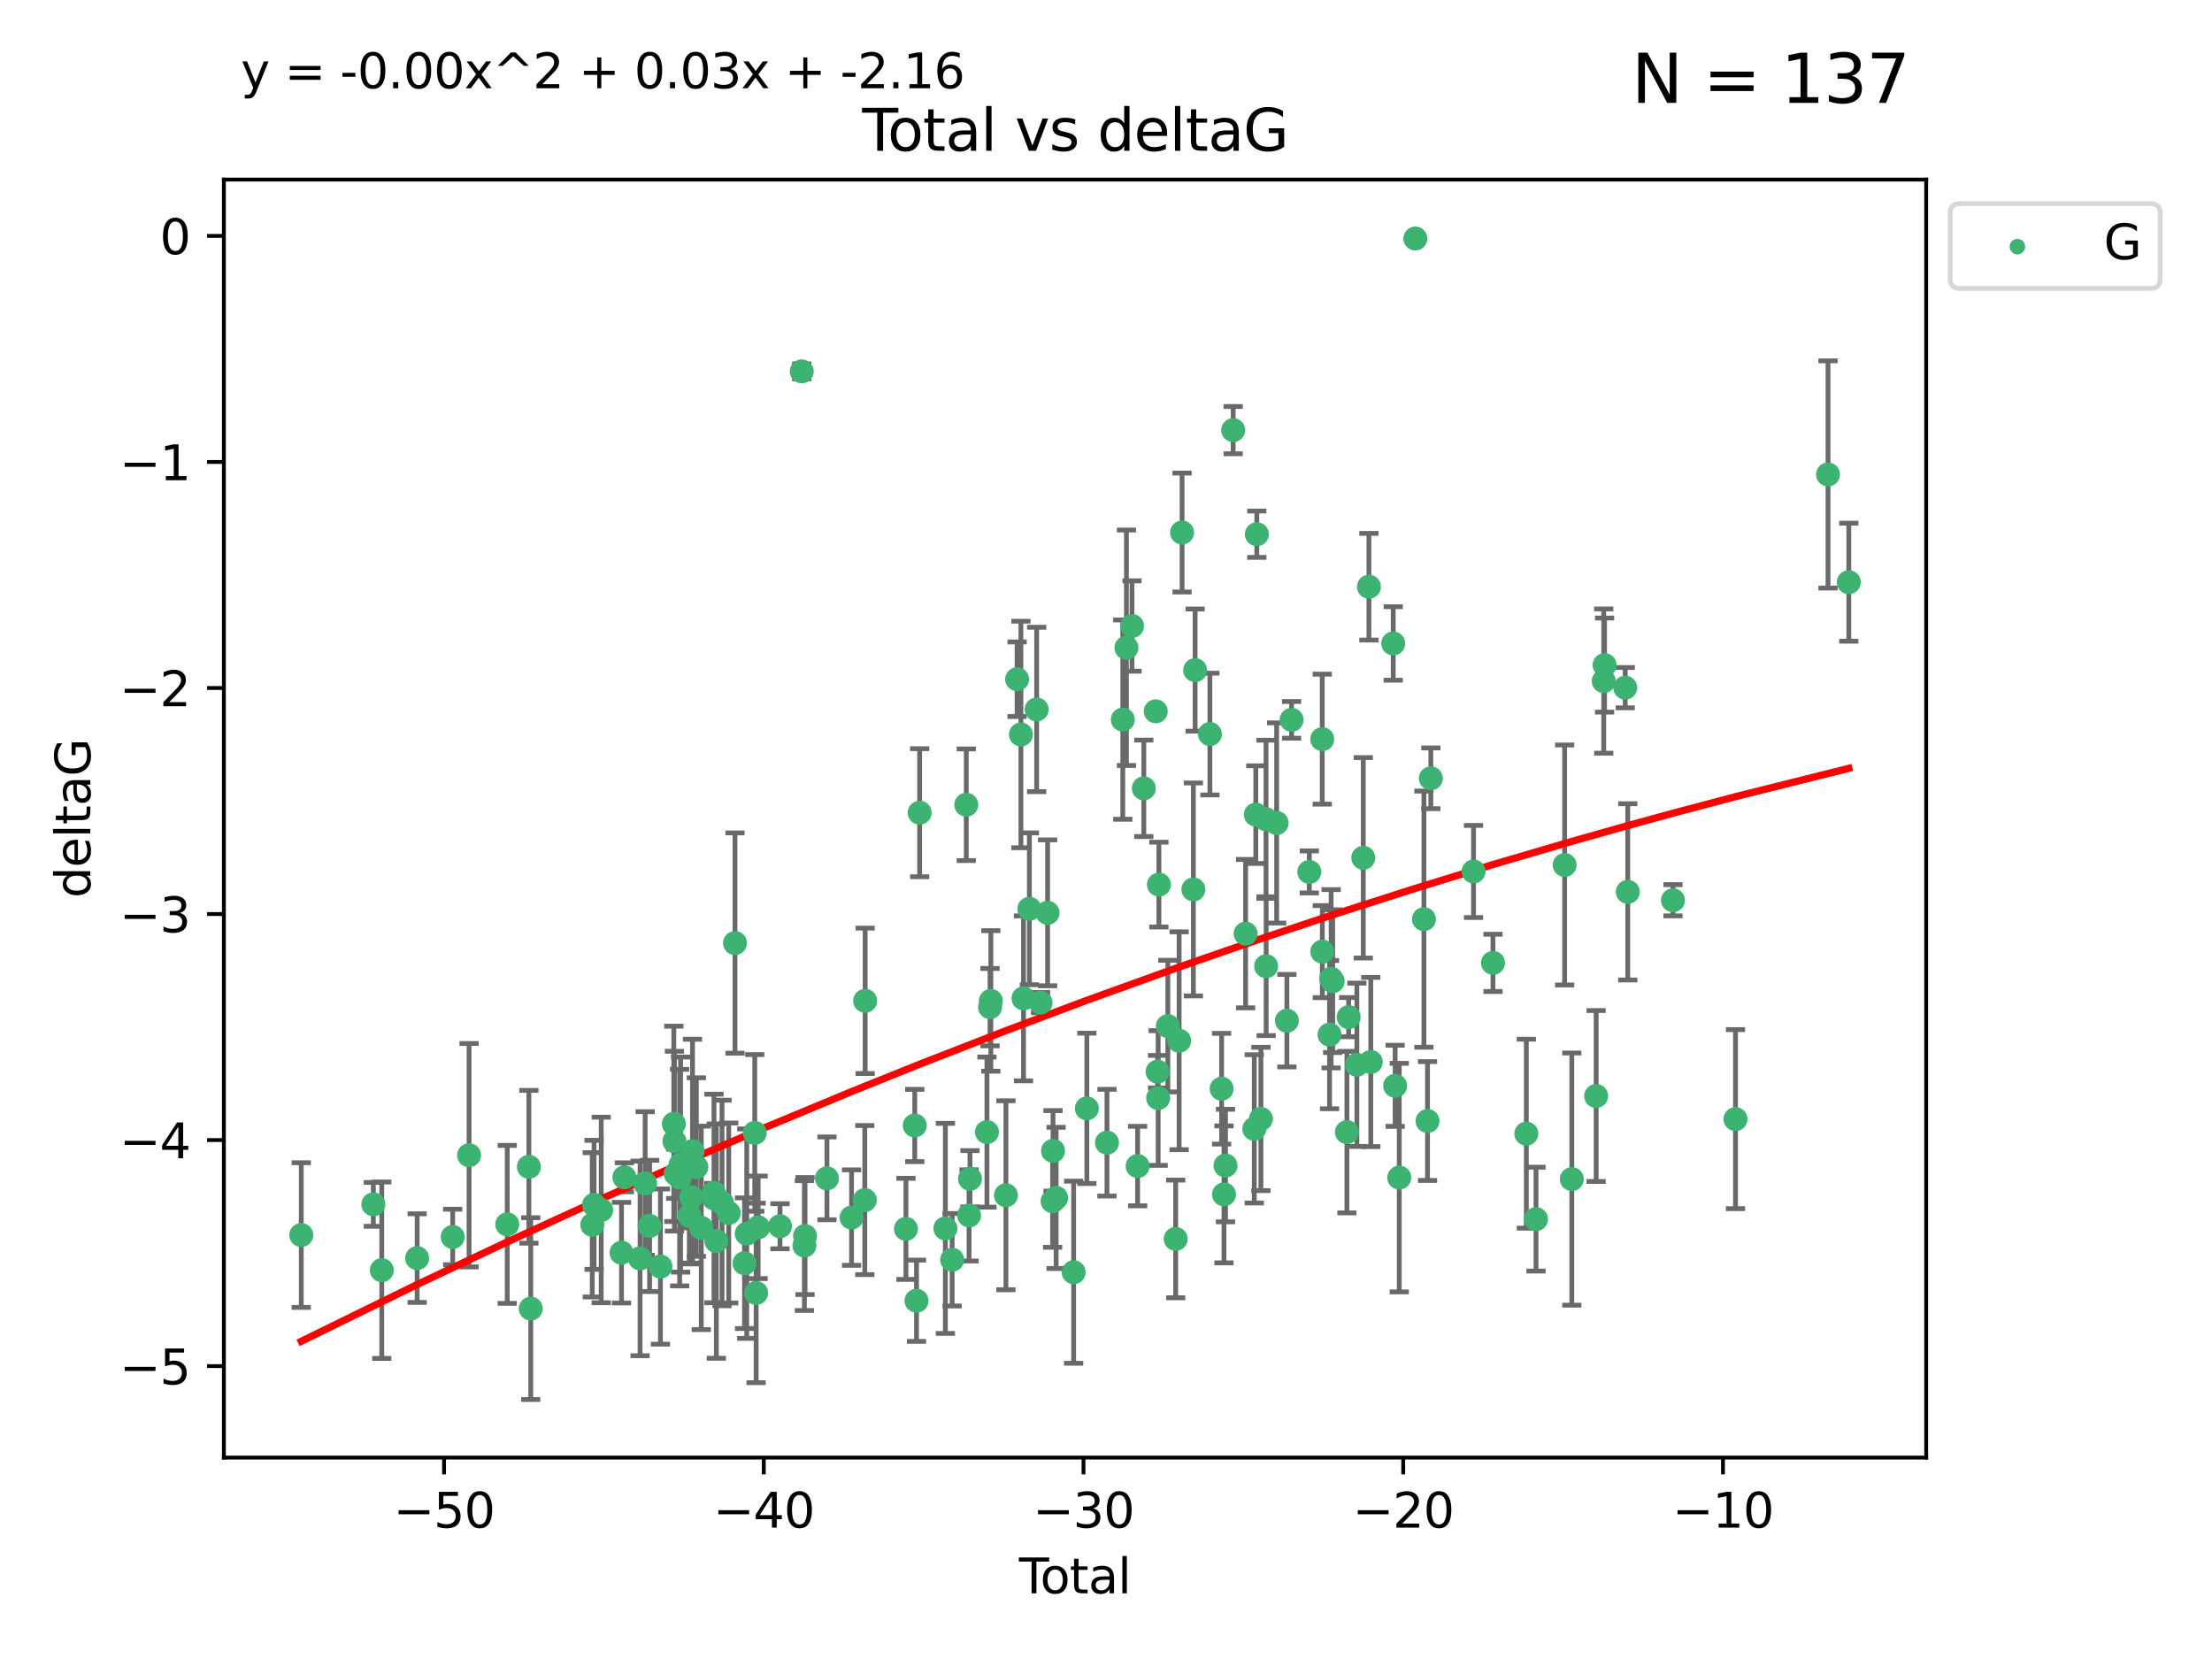 <?xml version="1.0" encoding="utf-8" standalone="no"?>
<!DOCTYPE svg PUBLIC "-//W3C//DTD SVG 1.1//EN"
  "http://www.w3.org/Graphics/SVG/1.1/DTD/svg11.dtd">
<svg xmlns:xlink="http://www.w3.org/1999/xlink" width="460.8pt" height="345.6pt" viewBox="0 0 460.8 345.6" xmlns="http://www.w3.org/2000/svg" version="1.1">
 <defs>
  <style type="text/css">*{stroke-linejoin: round; stroke-linecap: butt}</style>
 </defs>
 <g id="figure_1">
  <g id="patch_1">
   <path d="M 0 345.6 
L 460.8 345.6 
L 460.8 0 
L 0 0 
z
" style="fill: #ffffff"/>
  </g>
  <g id="axes_1">
   <g id="patch_2">
    <path d="M 46.64 303.64 
L 401.26 303.64 
L 401.26 37.411 
L 46.64 37.411 
z
" style="fill: #ffffff"/>
   </g>
   <g id="PathCollection_1">
    <defs>
     <path id="me9d4a623a7" d="M 0 1.118 
C 0.297 1.118 0.581 1 0.791 0.791 
C 1 0.581 1.118 0.297 1.118 0 
C 1.118 -0.297 1 -0.581 0.791 -0.791 
C 0.581 -1 0.297 -1.118 0 -1.118 
C -0.297 -1.118 -0.581 -1 -0.791 -0.791 
C -1 -0.581 -1.118 -0.297 -1.118 0 
C -1.118 0.297 -1 0.581 -0.791 0.791 
C -0.581 1 -0.297 1.118 0 1.118 
z
" style="stroke: #3cb371"/>
    </defs>
    <g clip-path="url(#pb961023a0a)">
     <use xlink:href="#me9d4a623a7" x="62.759" y="257.284" style="fill: #3cb371; stroke: #3cb371"/>
     <use xlink:href="#me9d4a623a7" x="77.773" y="250.888" style="fill: #3cb371; stroke: #3cb371"/>
     <use xlink:href="#me9d4a623a7" x="79.53" y="264.608" style="fill: #3cb371; stroke: #3cb371"/>
     <use xlink:href="#me9d4a623a7" x="86.898" y="262.087" style="fill: #3cb371; stroke: #3cb371"/>
     <use xlink:href="#me9d4a623a7" x="94.304" y="257.683" style="fill: #3cb371; stroke: #3cb371"/>
     <use xlink:href="#me9d4a623a7" x="97.714" y="240.653" style="fill: #3cb371; stroke: #3cb371"/>
     <use xlink:href="#me9d4a623a7" x="105.666" y="255.059" style="fill: #3cb371; stroke: #3cb371"/>
     <use xlink:href="#me9d4a623a7" x="110.179" y="243.067" style="fill: #3cb371; stroke: #3cb371"/>
     <use xlink:href="#me9d4a623a7" x="110.564" y="272.602" style="fill: #3cb371; stroke: #3cb371"/>
     <use xlink:href="#me9d4a623a7" x="123.378" y="255.152" style="fill: #3cb371; stroke: #3cb371"/>
     <use xlink:href="#me9d4a623a7" x="123.753" y="250.988" style="fill: #3cb371; stroke: #3cb371"/>
     <use xlink:href="#me9d4a623a7" x="125.246" y="252.06" style="fill: #3cb371; stroke: #3cb371"/>
     <use xlink:href="#me9d4a623a7" x="129.472" y="260.958" style="fill: #3cb371; stroke: #3cb371"/>
     <use xlink:href="#me9d4a623a7" x="130.069" y="245.251" style="fill: #3cb371; stroke: #3cb371"/>
     <use xlink:href="#me9d4a623a7" x="133.338" y="262.146" style="fill: #3cb371; stroke: #3cb371"/>
     <use xlink:href="#me9d4a623a7" x="134.395" y="246.531" style="fill: #3cb371; stroke: #3cb371"/>
     <use xlink:href="#me9d4a623a7" x="135.326" y="255.381" style="fill: #3cb371; stroke: #3cb371"/>
     <use xlink:href="#me9d4a623a7" x="137.58" y="263.848" style="fill: #3cb371; stroke: #3cb371"/>
     <use xlink:href="#me9d4a623a7" x="140.371" y="234.117" style="fill: #3cb371; stroke: #3cb371"/>
     <use xlink:href="#me9d4a623a7" x="140.494" y="237.73" style="fill: #3cb371; stroke: #3cb371"/>
     <use xlink:href="#me9d4a623a7" x="140.759" y="244.522" style="fill: #3cb371; stroke: #3cb371"/>
     <use xlink:href="#me9d4a623a7" x="141.58" y="245.321" style="fill: #3cb371; stroke: #3cb371"/>
     <use xlink:href="#me9d4a623a7" x="141.778" y="242.608" style="fill: #3cb371; stroke: #3cb371"/>
     <use xlink:href="#me9d4a623a7" x="143.603" y="253.284" style="fill: #3cb371; stroke: #3cb371"/>
     <use xlink:href="#me9d4a623a7" x="144" y="249.425" style="fill: #3cb371; stroke: #3cb371"/>
     <use xlink:href="#me9d4a623a7" x="144.26" y="239.805" style="fill: #3cb371; stroke: #3cb371"/>
     <use xlink:href="#me9d4a623a7" x="145.063" y="243.117" style="fill: #3cb371; stroke: #3cb371"/>
     <use xlink:href="#me9d4a623a7" x="146.091" y="255.784" style="fill: #3cb371; stroke: #3cb371"/>
     <use xlink:href="#me9d4a623a7" x="148.701" y="248.497" style="fill: #3cb371; stroke: #3cb371"/>
     <use xlink:href="#me9d4a623a7" x="148.738" y="249.667" style="fill: #3cb371; stroke: #3cb371"/>
     <use xlink:href="#me9d4a623a7" x="149.227" y="258.543" style="fill: #3cb371; stroke: #3cb371"/>
     <use xlink:href="#me9d4a623a7" x="150.411" y="250.601" style="fill: #3cb371; stroke: #3cb371"/>
     <use xlink:href="#me9d4a623a7" x="151.811" y="252.689" style="fill: #3cb371; stroke: #3cb371"/>
     <use xlink:href="#me9d4a623a7" x="153.114" y="196.454" style="fill: #3cb371; stroke: #3cb371"/>
     <use xlink:href="#me9d4a623a7" x="155.1" y="263.149" style="fill: #3cb371; stroke: #3cb371"/>
     <use xlink:href="#me9d4a623a7" x="155.558" y="256.993" style="fill: #3cb371; stroke: #3cb371"/>
     <use xlink:href="#me9d4a623a7" x="157.229" y="236.004" style="fill: #3cb371; stroke: #3cb371"/>
     <use xlink:href="#me9d4a623a7" x="157.513" y="269.341" style="fill: #3cb371; stroke: #3cb371"/>
     <use xlink:href="#me9d4a623a7" x="157.932" y="255.674" style="fill: #3cb371; stroke: #3cb371"/>
     <use xlink:href="#me9d4a623a7" x="162.49" y="255.448" style="fill: #3cb371; stroke: #3cb371"/>
     <use xlink:href="#me9d4a623a7" x="167.015" y="77.364" style="fill: #3cb371; stroke: #3cb371"/>
     <use xlink:href="#me9d4a623a7" x="167.571" y="259.474" style="fill: #3cb371; stroke: #3cb371"/>
     <use xlink:href="#me9d4a623a7" x="167.703" y="257.489" style="fill: #3cb371; stroke: #3cb371"/>
     <use xlink:href="#me9d4a623a7" x="172.268" y="245.469" style="fill: #3cb371; stroke: #3cb371"/>
     <use xlink:href="#me9d4a623a7" x="177.393" y="253.646" style="fill: #3cb371; stroke: #3cb371"/>
     <use xlink:href="#me9d4a623a7" x="180.154" y="249.995" style="fill: #3cb371; stroke: #3cb371"/>
     <use xlink:href="#me9d4a623a7" x="180.226" y="208.49" style="fill: #3cb371; stroke: #3cb371"/>
     <use xlink:href="#me9d4a623a7" x="188.726" y="255.997" style="fill: #3cb371; stroke: #3cb371"/>
     <use xlink:href="#me9d4a623a7" x="190.56" y="234.461" style="fill: #3cb371; stroke: #3cb371"/>
     <use xlink:href="#me9d4a623a7" x="190.924" y="270.968" style="fill: #3cb371; stroke: #3cb371"/>
     <use xlink:href="#me9d4a623a7" x="191.582" y="169.303" style="fill: #3cb371; stroke: #3cb371"/>
     <use xlink:href="#me9d4a623a7" x="196.938" y="255.893" style="fill: #3cb371; stroke: #3cb371"/>
     <use xlink:href="#me9d4a623a7" x="198.35" y="262.428" style="fill: #3cb371; stroke: #3cb371"/>
     <use xlink:href="#me9d4a623a7" x="201.291" y="167.644" style="fill: #3cb371; stroke: #3cb371"/>
     <use xlink:href="#me9d4a623a7" x="201.873" y="253.189" style="fill: #3cb371; stroke: #3cb371"/>
     <use xlink:href="#me9d4a623a7" x="202.066" y="245.562" style="fill: #3cb371; stroke: #3cb371"/>
     <use xlink:href="#me9d4a623a7" x="205.597" y="235.834" style="fill: #3cb371; stroke: #3cb371"/>
     <use xlink:href="#me9d4a623a7" x="206.245" y="209.808" style="fill: #3cb371; stroke: #3cb371"/>
     <use xlink:href="#me9d4a623a7" x="206.412" y="208.509" style="fill: #3cb371; stroke: #3cb371"/>
     <use xlink:href="#me9d4a623a7" x="209.551" y="248.994" style="fill: #3cb371; stroke: #3cb371"/>
     <use xlink:href="#me9d4a623a7" x="211.879" y="141.495" style="fill: #3cb371; stroke: #3cb371"/>
     <use xlink:href="#me9d4a623a7" x="212.675" y="153.006" style="fill: #3cb371; stroke: #3cb371"/>
     <use xlink:href="#me9d4a623a7" x="213.217" y="207.976" style="fill: #3cb371; stroke: #3cb371"/>
     <use xlink:href="#me9d4a623a7" x="214.439" y="189.322" style="fill: #3cb371; stroke: #3cb371"/>
     <use xlink:href="#me9d4a623a7" x="215.954" y="147.793" style="fill: #3cb371; stroke: #3cb371"/>
     <use xlink:href="#me9d4a623a7" x="216.772" y="208.866" style="fill: #3cb371; stroke: #3cb371"/>
     <use xlink:href="#me9d4a623a7" x="218.235" y="190.16" style="fill: #3cb371; stroke: #3cb371"/>
     <use xlink:href="#me9d4a623a7" x="219.277" y="250.239" style="fill: #3cb371; stroke: #3cb371"/>
     <use xlink:href="#me9d4a623a7" x="219.366" y="239.743" style="fill: #3cb371; stroke: #3cb371"/>
     <use xlink:href="#me9d4a623a7" x="220.011" y="249.548" style="fill: #3cb371; stroke: #3cb371"/>
     <use xlink:href="#me9d4a623a7" x="223.659" y="265.026" style="fill: #3cb371; stroke: #3cb371"/>
     <use xlink:href="#me9d4a623a7" x="226.41" y="230.89" style="fill: #3cb371; stroke: #3cb371"/>
     <use xlink:href="#me9d4a623a7" x="230.601" y="238.044" style="fill: #3cb371; stroke: #3cb371"/>
     <use xlink:href="#me9d4a623a7" x="233.897" y="149.908" style="fill: #3cb371; stroke: #3cb371"/>
     <use xlink:href="#me9d4a623a7" x="234.654" y="134.939" style="fill: #3cb371; stroke: #3cb371"/>
     <use xlink:href="#me9d4a623a7" x="235.818" y="130.406" style="fill: #3cb371; stroke: #3cb371"/>
     <use xlink:href="#me9d4a623a7" x="236.987" y="242.913" style="fill: #3cb371; stroke: #3cb371"/>
     <use xlink:href="#me9d4a623a7" x="238.276" y="164.222" style="fill: #3cb371; stroke: #3cb371"/>
     <use xlink:href="#me9d4a623a7" x="240.759" y="148.18" style="fill: #3cb371; stroke: #3cb371"/>
     <use xlink:href="#me9d4a623a7" x="241.142" y="223.248" style="fill: #3cb371; stroke: #3cb371"/>
     <use xlink:href="#me9d4a623a7" x="241.263" y="228.74" style="fill: #3cb371; stroke: #3cb371"/>
     <use xlink:href="#me9d4a623a7" x="241.418" y="184.275" style="fill: #3cb371; stroke: #3cb371"/>
     <use xlink:href="#me9d4a623a7" x="243.283" y="213.757" style="fill: #3cb371; stroke: #3cb371"/>
     <use xlink:href="#me9d4a623a7" x="244.918" y="258.09" style="fill: #3cb371; stroke: #3cb371"/>
     <use xlink:href="#me9d4a623a7" x="245.638" y="216.806" style="fill: #3cb371; stroke: #3cb371"/>
     <use xlink:href="#me9d4a623a7" x="246.247" y="110.937" style="fill: #3cb371; stroke: #3cb371"/>
     <use xlink:href="#me9d4a623a7" x="248.6" y="185.287" style="fill: #3cb371; stroke: #3cb371"/>
     <use xlink:href="#me9d4a623a7" x="248.967" y="139.595" style="fill: #3cb371; stroke: #3cb371"/>
     <use xlink:href="#me9d4a623a7" x="252.043" y="152.915" style="fill: #3cb371; stroke: #3cb371"/>
     <use xlink:href="#me9d4a623a7" x="254.484" y="226.803" style="fill: #3cb371; stroke: #3cb371"/>
     <use xlink:href="#me9d4a623a7" x="254.978" y="248.808" style="fill: #3cb371; stroke: #3cb371"/>
     <use xlink:href="#me9d4a623a7" x="255.294" y="242.805" style="fill: #3cb371; stroke: #3cb371"/>
     <use xlink:href="#me9d4a623a7" x="256.893" y="89.605" style="fill: #3cb371; stroke: #3cb371"/>
     <use xlink:href="#me9d4a623a7" x="259.484" y="194.495" style="fill: #3cb371; stroke: #3cb371"/>
     <use xlink:href="#me9d4a623a7" x="261.289" y="235.161" style="fill: #3cb371; stroke: #3cb371"/>
     <use xlink:href="#me9d4a623a7" x="261.604" y="169.703" style="fill: #3cb371; stroke: #3cb371"/>
     <use xlink:href="#me9d4a623a7" x="261.82" y="111.286" style="fill: #3cb371; stroke: #3cb371"/>
     <use xlink:href="#me9d4a623a7" x="262.671" y="233.098" style="fill: #3cb371; stroke: #3cb371"/>
     <use xlink:href="#me9d4a623a7" x="263.736" y="170.669" style="fill: #3cb371; stroke: #3cb371"/>
     <use xlink:href="#me9d4a623a7" x="263.761" y="201.28" style="fill: #3cb371; stroke: #3cb371"/>
     <use xlink:href="#me9d4a623a7" x="265.948" y="171.438" style="fill: #3cb371; stroke: #3cb371"/>
     <use xlink:href="#me9d4a623a7" x="268.081" y="212.631" style="fill: #3cb371; stroke: #3cb371"/>
     <use xlink:href="#me9d4a623a7" x="269.061" y="149.954" style="fill: #3cb371; stroke: #3cb371"/>
     <use xlink:href="#me9d4a623a7" x="272.753" y="181.641" style="fill: #3cb371; stroke: #3cb371"/>
     <use xlink:href="#me9d4a623a7" x="275.446" y="153.978" style="fill: #3cb371; stroke: #3cb371"/>
     <use xlink:href="#me9d4a623a7" x="275.463" y="198.241" style="fill: #3cb371; stroke: #3cb371"/>
     <use xlink:href="#me9d4a623a7" x="276.969" y="215.533" style="fill: #3cb371; stroke: #3cb371"/>
     <use xlink:href="#me9d4a623a7" x="277.298" y="203.894" style="fill: #3cb371; stroke: #3cb371"/>
     <use xlink:href="#me9d4a623a7" x="277.623" y="204.395" style="fill: #3cb371; stroke: #3cb371"/>
     <use xlink:href="#me9d4a623a7" x="280.587" y="235.844" style="fill: #3cb371; stroke: #3cb371"/>
     <use xlink:href="#me9d4a623a7" x="280.948" y="211.889" style="fill: #3cb371; stroke: #3cb371"/>
     <use xlink:href="#me9d4a623a7" x="282.664" y="221.811" style="fill: #3cb371; stroke: #3cb371"/>
     <use xlink:href="#me9d4a623a7" x="283.994" y="178.699" style="fill: #3cb371; stroke: #3cb371"/>
     <use xlink:href="#me9d4a623a7" x="285.173" y="122.221" style="fill: #3cb371; stroke: #3cb371"/>
     <use xlink:href="#me9d4a623a7" x="285.56" y="221.228" style="fill: #3cb371; stroke: #3cb371"/>
     <use xlink:href="#me9d4a623a7" x="290.233" y="134.042" style="fill: #3cb371; stroke: #3cb371"/>
     <use xlink:href="#me9d4a623a7" x="290.632" y="226.193" style="fill: #3cb371; stroke: #3cb371"/>
     <use xlink:href="#me9d4a623a7" x="291.491" y="245.315" style="fill: #3cb371; stroke: #3cb371"/>
     <use xlink:href="#me9d4a623a7" x="294.842" y="49.692" style="fill: #3cb371; stroke: #3cb371"/>
     <use xlink:href="#me9d4a623a7" x="296.629" y="191.476" style="fill: #3cb371; stroke: #3cb371"/>
     <use xlink:href="#me9d4a623a7" x="297.379" y="233.533" style="fill: #3cb371; stroke: #3cb371"/>
     <use xlink:href="#me9d4a623a7" x="298.069" y="162.139" style="fill: #3cb371; stroke: #3cb371"/>
     <use xlink:href="#me9d4a623a7" x="306.963" y="181.545" style="fill: #3cb371; stroke: #3cb371"/>
     <use xlink:href="#me9d4a623a7" x="311.019" y="200.583" style="fill: #3cb371; stroke: #3cb371"/>
     <use xlink:href="#me9d4a623a7" x="317.962" y="236.163" style="fill: #3cb371; stroke: #3cb371"/>
     <use xlink:href="#me9d4a623a7" x="319.979" y="253.971" style="fill: #3cb371; stroke: #3cb371"/>
     <use xlink:href="#me9d4a623a7" x="325.94" y="180.195" style="fill: #3cb371; stroke: #3cb371"/>
     <use xlink:href="#me9d4a623a7" x="327.436" y="245.627" style="fill: #3cb371; stroke: #3cb371"/>
     <use xlink:href="#me9d4a623a7" x="332.506" y="228.321" style="fill: #3cb371; stroke: #3cb371"/>
     <use xlink:href="#me9d4a623a7" x="334.088" y="141.878" style="fill: #3cb371; stroke: #3cb371"/>
     <use xlink:href="#me9d4a623a7" x="334.262" y="138.547" style="fill: #3cb371; stroke: #3cb371"/>
     <use xlink:href="#me9d4a623a7" x="338.563" y="143.254" style="fill: #3cb371; stroke: #3cb371"/>
     <use xlink:href="#me9d4a623a7" x="339.095" y="185.792" style="fill: #3cb371; stroke: #3cb371"/>
     <use xlink:href="#me9d4a623a7" x="348.508" y="187.538" style="fill: #3cb371; stroke: #3cb371"/>
     <use xlink:href="#me9d4a623a7" x="361.536" y="233.133" style="fill: #3cb371; stroke: #3cb371"/>
     <use xlink:href="#me9d4a623a7" x="380.81" y="98.837" style="fill: #3cb371; stroke: #3cb371"/>
     <use xlink:href="#me9d4a623a7" x="385.141" y="121.283" style="fill: #3cb371; stroke: #3cb371"/>
    </g>
   </g>
   <g id="matplotlib.axis_1">
    <g id="xtick_1">
     <g id="line2d_1">
      <defs>
       <path id="m6b00e33b4e" d="M 0 0 
L 0 3.5 
" style="stroke: #000000; stroke-width: 0.8"/>
      </defs>
      <g>
       <use xlink:href="#m6b00e33b4e" x="92.503" y="303.64" style="stroke: #000000; stroke-width: 0.8"/>
      </g>
     </g>
     <g id="text_1">
      <!-- −50 -->
      <g transform="translate(81.951 318.238)scale(0.1 -0.1)">
       <defs>
        <path id="DejaVuSans-2212" d="M 678 2272 
L 4684 2272 
L 4684 1741 
L 678 1741 
L 678 2272 
z
" transform="scale(0.016)"/>
        <path id="DejaVuSans-35" d="M 691 4666 
L 3169 4666 
L 3169 4134 
L 1269 4134 
L 1269 2991 
Q 1406 3038 1543 3061 
Q 1681 3084 1819 3084 
Q 2600 3084 3056 2656 
Q 3513 2228 3513 1497 
Q 3513 744 3044 326 
Q 2575 -91 1722 -91 
Q 1428 -91 1123 -41 
Q 819 9 494 109 
L 494 744 
Q 775 591 1075 516 
Q 1375 441 1709 441 
Q 2250 441 2565 725 
Q 2881 1009 2881 1497 
Q 2881 1984 2565 2268 
Q 2250 2553 1709 2553 
Q 1456 2553 1204 2497 
Q 953 2441 691 2322 
L 691 4666 
z
" transform="scale(0.016)"/>
        <path id="DejaVuSans-30" d="M 2034 4250 
Q 1547 4250 1301 3770 
Q 1056 3291 1056 2328 
Q 1056 1369 1301 889 
Q 1547 409 2034 409 
Q 2525 409 2770 889 
Q 3016 1369 3016 2328 
Q 3016 3291 2770 3770 
Q 2525 4250 2034 4250 
z
M 2034 4750 
Q 2819 4750 3233 4129 
Q 3647 3509 3647 2328 
Q 3647 1150 3233 529 
Q 2819 -91 2034 -91 
Q 1250 -91 836 529 
Q 422 1150 422 2328 
Q 422 3509 836 4129 
Q 1250 4750 2034 4750 
z
" transform="scale(0.016)"/>
       </defs>
       <use xlink:href="#DejaVuSans-2212"/>
       <use xlink:href="#DejaVuSans-35" x="83.789"/>
       <use xlink:href="#DejaVuSans-30" x="147.412"/>
      </g>
     </g>
    </g>
    <g id="xtick_2">
     <g id="line2d_2">
      <g>
       <use xlink:href="#m6b00e33b4e" x="159.109" y="303.64" style="stroke: #000000; stroke-width: 0.8"/>
      </g>
     </g>
     <g id="text_2">
      <!-- −40 -->
      <g transform="translate(148.556 318.238)scale(0.1 -0.1)">
       <defs>
        <path id="DejaVuSans-34" d="M 2419 4116 
L 825 1625 
L 2419 1625 
L 2419 4116 
z
M 2253 4666 
L 3047 4666 
L 3047 1625 
L 3713 1625 
L 3713 1100 
L 3047 1100 
L 3047 0 
L 2419 0 
L 2419 1100 
L 313 1100 
L 313 1709 
L 2253 4666 
z
" transform="scale(0.016)"/>
       </defs>
       <use xlink:href="#DejaVuSans-2212"/>
       <use xlink:href="#DejaVuSans-34" x="83.789"/>
       <use xlink:href="#DejaVuSans-30" x="147.412"/>
      </g>
     </g>
    </g>
    <g id="xtick_3">
     <g id="line2d_3">
      <g>
       <use xlink:href="#m6b00e33b4e" x="225.714" y="303.64" style="stroke: #000000; stroke-width: 0.8"/>
      </g>
     </g>
     <g id="text_3">
      <!-- −30 -->
      <g transform="translate(215.162 318.238)scale(0.1 -0.1)">
       <defs>
        <path id="DejaVuSans-33" d="M 2597 2516 
Q 3050 2419 3304 2112 
Q 3559 1806 3559 1356 
Q 3559 666 3084 287 
Q 2609 -91 1734 -91 
Q 1441 -91 1130 -33 
Q 819 25 488 141 
L 488 750 
Q 750 597 1062 519 
Q 1375 441 1716 441 
Q 2309 441 2620 675 
Q 2931 909 2931 1356 
Q 2931 1769 2642 2001 
Q 2353 2234 1838 2234 
L 1294 2234 
L 1294 2753 
L 1863 2753 
Q 2328 2753 2575 2939 
Q 2822 3125 2822 3475 
Q 2822 3834 2567 4026 
Q 2313 4219 1838 4219 
Q 1578 4219 1281 4162 
Q 984 4106 628 3988 
L 628 4550 
Q 988 4650 1302 4700 
Q 1616 4750 1894 4750 
Q 2613 4750 3031 4423 
Q 3450 4097 3450 3541 
Q 3450 3153 3228 2886 
Q 3006 2619 2597 2516 
z
" transform="scale(0.016)"/>
       </defs>
       <use xlink:href="#DejaVuSans-2212"/>
       <use xlink:href="#DejaVuSans-33" x="83.789"/>
       <use xlink:href="#DejaVuSans-30" x="147.412"/>
      </g>
     </g>
    </g>
    <g id="xtick_4">
     <g id="line2d_4">
      <g>
       <use xlink:href="#m6b00e33b4e" x="292.319" y="303.64" style="stroke: #000000; stroke-width: 0.8"/>
      </g>
     </g>
     <g id="text_4">
      <!-- −20 -->
      <g transform="translate(281.767 318.238)scale(0.1 -0.1)">
       <defs>
        <path id="DejaVuSans-32" d="M 1228 531 
L 3431 531 
L 3431 0 
L 469 0 
L 469 531 
Q 828 903 1448 1529 
Q 2069 2156 2228 2338 
Q 2531 2678 2651 2914 
Q 2772 3150 2772 3378 
Q 2772 3750 2511 3984 
Q 2250 4219 1831 4219 
Q 1534 4219 1204 4116 
Q 875 4013 500 3803 
L 500 4441 
Q 881 4594 1212 4672 
Q 1544 4750 1819 4750 
Q 2544 4750 2975 4387 
Q 3406 4025 3406 3419 
Q 3406 3131 3298 2873 
Q 3191 2616 2906 2266 
Q 2828 2175 2409 1742 
Q 1991 1309 1228 531 
z
" transform="scale(0.016)"/>
       </defs>
       <use xlink:href="#DejaVuSans-2212"/>
       <use xlink:href="#DejaVuSans-32" x="83.789"/>
       <use xlink:href="#DejaVuSans-30" x="147.412"/>
      </g>
     </g>
    </g>
    <g id="xtick_5">
     <g id="line2d_5">
      <g>
       <use xlink:href="#m6b00e33b4e" x="358.925" y="303.64" style="stroke: #000000; stroke-width: 0.8"/>
      </g>
     </g>
     <g id="text_5">
      <!-- −10 -->
      <g transform="translate(348.372 318.238)scale(0.1 -0.1)">
       <defs>
        <path id="DejaVuSans-31" d="M 794 531 
L 1825 531 
L 1825 4091 
L 703 3866 
L 703 4441 
L 1819 4666 
L 2450 4666 
L 2450 531 
L 3481 531 
L 3481 0 
L 794 0 
L 794 531 
z
" transform="scale(0.016)"/>
       </defs>
       <use xlink:href="#DejaVuSans-2212"/>
       <use xlink:href="#DejaVuSans-31" x="83.789"/>
       <use xlink:href="#DejaVuSans-30" x="147.412"/>
      </g>
     </g>
    </g>
    <g id="text_6">
     <!-- Total -->
     <g transform="translate(212.273 331.917)scale(0.1 -0.1)">
      <defs>
       <path id="DejaVuSans-54" d="M -19 4666 
L 3928 4666 
L 3928 4134 
L 2272 4134 
L 2272 0 
L 1638 0 
L 1638 4134 
L -19 4134 
L -19 4666 
z
" transform="scale(0.016)"/>
       <path id="DejaVuSans-6f" d="M 1959 3097 
Q 1497 3097 1228 2736 
Q 959 2375 959 1747 
Q 959 1119 1226 758 
Q 1494 397 1959 397 
Q 2419 397 2687 759 
Q 2956 1122 2956 1747 
Q 2956 2369 2687 2733 
Q 2419 3097 1959 3097 
z
M 1959 3584 
Q 2709 3584 3137 3096 
Q 3566 2609 3566 1747 
Q 3566 888 3137 398 
Q 2709 -91 1959 -91 
Q 1206 -91 779 398 
Q 353 888 353 1747 
Q 353 2609 779 3096 
Q 1206 3584 1959 3584 
z
" transform="scale(0.016)"/>
       <path id="DejaVuSans-74" d="M 1172 4494 
L 1172 3500 
L 2356 3500 
L 2356 3053 
L 1172 3053 
L 1172 1153 
Q 1172 725 1289 603 
Q 1406 481 1766 481 
L 2356 481 
L 2356 0 
L 1766 0 
Q 1100 0 847 248 
Q 594 497 594 1153 
L 594 3053 
L 172 3053 
L 172 3500 
L 594 3500 
L 594 4494 
L 1172 4494 
z
" transform="scale(0.016)"/>
       <path id="DejaVuSans-61" d="M 2194 1759 
Q 1497 1759 1228 1600 
Q 959 1441 959 1056 
Q 959 750 1161 570 
Q 1363 391 1709 391 
Q 2188 391 2477 730 
Q 2766 1069 2766 1631 
L 2766 1759 
L 2194 1759 
z
M 3341 1997 
L 3341 0 
L 2766 0 
L 2766 531 
Q 2569 213 2275 61 
Q 1981 -91 1556 -91 
Q 1019 -91 701 211 
Q 384 513 384 1019 
Q 384 1609 779 1909 
Q 1175 2209 1959 2209 
L 2766 2209 
L 2766 2266 
Q 2766 2663 2505 2880 
Q 2244 3097 1772 3097 
Q 1472 3097 1187 3025 
Q 903 2953 641 2809 
L 641 3341 
Q 956 3463 1253 3523 
Q 1550 3584 1831 3584 
Q 2591 3584 2966 3190 
Q 3341 2797 3341 1997 
z
" transform="scale(0.016)"/>
       <path id="DejaVuSans-6c" d="M 603 4863 
L 1178 4863 
L 1178 0 
L 603 0 
L 603 4863 
z
" transform="scale(0.016)"/>
      </defs>
      <use xlink:href="#DejaVuSans-54"/>
      <use xlink:href="#DejaVuSans-6f" x="44.084"/>
      <use xlink:href="#DejaVuSans-74" x="105.266"/>
      <use xlink:href="#DejaVuSans-61" x="144.475"/>
      <use xlink:href="#DejaVuSans-6c" x="205.754"/>
     </g>
    </g>
   </g>
   <g id="matplotlib.axis_2">
    <g id="ytick_1">
     <g id="line2d_6">
      <defs>
       <path id="m18326dc5ec" d="M 0 0 
L -3.5 0 
" style="stroke: #000000; stroke-width: 0.8"/>
      </defs>
      <g>
       <use xlink:href="#m18326dc5ec" x="46.64" y="284.581" style="stroke: #000000; stroke-width: 0.8"/>
      </g>
     </g>
     <g id="text_7">
      <!-- −5 -->
      <g transform="translate(24.898 288.38)scale(0.1 -0.1)">
       <use xlink:href="#DejaVuSans-2212"/>
       <use xlink:href="#DejaVuSans-35" x="83.789"/>
      </g>
     </g>
    </g>
    <g id="ytick_2">
     <g id="line2d_7">
      <g>
       <use xlink:href="#m18326dc5ec" x="46.64" y="237.494" style="stroke: #000000; stroke-width: 0.8"/>
      </g>
     </g>
     <g id="text_8">
      <!-- −4 -->
      <g transform="translate(24.898 241.293)scale(0.1 -0.1)">
       <use xlink:href="#DejaVuSans-2212"/>
       <use xlink:href="#DejaVuSans-34" x="83.789"/>
      </g>
     </g>
    </g>
    <g id="ytick_3">
     <g id="line2d_8">
      <g>
       <use xlink:href="#m18326dc5ec" x="46.64" y="190.406" style="stroke: #000000; stroke-width: 0.8"/>
      </g>
     </g>
     <g id="text_9">
      <!-- −3 -->
      <g transform="translate(24.898 194.206)scale(0.1 -0.1)">
       <use xlink:href="#DejaVuSans-2212"/>
       <use xlink:href="#DejaVuSans-33" x="83.789"/>
      </g>
     </g>
    </g>
    <g id="ytick_4">
     <g id="line2d_9">
      <g>
       <use xlink:href="#m18326dc5ec" x="46.64" y="143.319" style="stroke: #000000; stroke-width: 0.8"/>
      </g>
     </g>
     <g id="text_10">
      <!-- −2 -->
      <g transform="translate(24.898 147.118)scale(0.1 -0.1)">
       <use xlink:href="#DejaVuSans-2212"/>
       <use xlink:href="#DejaVuSans-32" x="83.789"/>
      </g>
     </g>
    </g>
    <g id="ytick_5">
     <g id="line2d_10">
      <g>
       <use xlink:href="#m18326dc5ec" x="46.64" y="96.232" style="stroke: #000000; stroke-width: 0.8"/>
      </g>
     </g>
     <g id="text_11">
      <!-- −1 -->
      <g transform="translate(24.898 100.031)scale(0.1 -0.1)">
       <use xlink:href="#DejaVuSans-2212"/>
       <use xlink:href="#DejaVuSans-31" x="83.789"/>
      </g>
     </g>
    </g>
    <g id="ytick_6">
     <g id="line2d_11">
      <g>
       <use xlink:href="#m18326dc5ec" x="46.64" y="49.145" style="stroke: #000000; stroke-width: 0.8"/>
      </g>
     </g>
     <g id="text_12">
      <!-- 0 -->
      <g transform="translate(33.278 52.944)scale(0.1 -0.1)">
       <use xlink:href="#DejaVuSans-30"/>
      </g>
     </g>
    </g>
    <g id="text_13">
     <!-- deltaG -->
     <g transform="translate(18.818 187.064)rotate(-90)scale(0.1 -0.1)">
      <defs>
       <path id="DejaVuSans-64" d="M 2906 2969 
L 2906 4863 
L 3481 4863 
L 3481 0 
L 2906 0 
L 2906 525 
Q 2725 213 2448 61 
Q 2172 -91 1784 -91 
Q 1150 -91 751 415 
Q 353 922 353 1747 
Q 353 2572 751 3078 
Q 1150 3584 1784 3584 
Q 2172 3584 2448 3432 
Q 2725 3281 2906 2969 
z
M 947 1747 
Q 947 1113 1208 752 
Q 1469 391 1925 391 
Q 2381 391 2643 752 
Q 2906 1113 2906 1747 
Q 2906 2381 2643 2742 
Q 2381 3103 1925 3103 
Q 1469 3103 1208 2742 
Q 947 2381 947 1747 
z
" transform="scale(0.016)"/>
       <path id="DejaVuSans-65" d="M 3597 1894 
L 3597 1613 
L 953 1613 
Q 991 1019 1311 708 
Q 1631 397 2203 397 
Q 2534 397 2845 478 
Q 3156 559 3463 722 
L 3463 178 
Q 3153 47 2828 -22 
Q 2503 -91 2169 -91 
Q 1331 -91 842 396 
Q 353 884 353 1716 
Q 353 2575 817 3079 
Q 1281 3584 2069 3584 
Q 2775 3584 3186 3129 
Q 3597 2675 3597 1894 
z
M 3022 2063 
Q 3016 2534 2758 2815 
Q 2500 3097 2075 3097 
Q 1594 3097 1305 2825 
Q 1016 2553 972 2059 
L 3022 2063 
z
" transform="scale(0.016)"/>
       <path id="DejaVuSans-47" d="M 3809 666 
L 3809 1919 
L 2778 1919 
L 2778 2438 
L 4434 2438 
L 4434 434 
Q 4069 175 3628 42 
Q 3188 -91 2688 -91 
Q 1594 -91 976 548 
Q 359 1188 359 2328 
Q 359 3472 976 4111 
Q 1594 4750 2688 4750 
Q 3144 4750 3555 4637 
Q 3966 4525 4313 4306 
L 4313 3634 
Q 3963 3931 3569 4081 
Q 3175 4231 2741 4231 
Q 1884 4231 1454 3753 
Q 1025 3275 1025 2328 
Q 1025 1384 1454 906 
Q 1884 428 2741 428 
Q 3075 428 3337 486 
Q 3600 544 3809 666 
z
" transform="scale(0.016)"/>
      </defs>
      <use xlink:href="#DejaVuSans-64"/>
      <use xlink:href="#DejaVuSans-65" x="63.477"/>
      <use xlink:href="#DejaVuSans-6c" x="125"/>
      <use xlink:href="#DejaVuSans-74" x="152.783"/>
      <use xlink:href="#DejaVuSans-61" x="191.992"/>
      <use xlink:href="#DejaVuSans-47" x="253.271"/>
     </g>
    </g>
   </g>
   <g id="LineCollection_1">
    <path d="M 62.759 272.354 
L 62.759 242.215 
" clip-path="url(#pb961023a0a)" style="fill: none; stroke: #696969"/>
    <path d="M 77.773 255.459 
L 77.773 246.318 
" clip-path="url(#pb961023a0a)" style="fill: none; stroke: #696969"/>
    <path d="M 79.53 282.98 
L 79.53 246.237 
" clip-path="url(#pb961023a0a)" style="fill: none; stroke: #696969"/>
    <path d="M 86.898 271.318 
L 86.898 252.855 
" clip-path="url(#pb961023a0a)" style="fill: none; stroke: #696969"/>
    <path d="M 94.304 263.468 
L 94.304 251.897 
" clip-path="url(#pb961023a0a)" style="fill: none; stroke: #696969"/>
    <path d="M 97.714 263.922 
L 97.714 217.383 
" clip-path="url(#pb961023a0a)" style="fill: none; stroke: #696969"/>
    <path d="M 105.666 271.512 
L 105.666 238.607 
" clip-path="url(#pb961023a0a)" style="fill: none; stroke: #696969"/>
    <path d="M 110.179 258.98 
L 110.179 227.153 
" clip-path="url(#pb961023a0a)" style="fill: none; stroke: #696969"/>
    <path d="M 110.564 291.539 
L 110.564 253.666 
" clip-path="url(#pb961023a0a)" style="fill: none; stroke: #696969"/>
    <path d="M 123.378 270.186 
L 123.378 240.118 
" clip-path="url(#pb961023a0a)" style="fill: none; stroke: #696969"/>
    <path d="M 123.753 264.426 
L 123.753 237.55 
" clip-path="url(#pb961023a0a)" style="fill: none; stroke: #696969"/>
    <path d="M 125.246 271.388 
L 125.246 232.732 
" clip-path="url(#pb961023a0a)" style="fill: none; stroke: #696969"/>
    <path d="M 129.472 271.438 
L 129.472 250.478 
" clip-path="url(#pb961023a0a)" style="fill: none; stroke: #696969"/>
    <path d="M 130.069 248.273 
L 130.069 242.228 
" clip-path="url(#pb961023a0a)" style="fill: none; stroke: #696969"/>
    <path d="M 133.338 282.417 
L 133.338 241.876 
" clip-path="url(#pb961023a0a)" style="fill: none; stroke: #696969"/>
    <path d="M 134.395 261.48 
L 134.395 231.582 
" clip-path="url(#pb961023a0a)" style="fill: none; stroke: #696969"/>
    <path d="M 135.326 269.052 
L 135.326 241.71 
" clip-path="url(#pb961023a0a)" style="fill: none; stroke: #696969"/>
    <path d="M 137.58 280.009 
L 137.58 247.686 
" clip-path="url(#pb961023a0a)" style="fill: none; stroke: #696969"/>
    <path d="M 140.371 254.458 
L 140.371 213.775 
" clip-path="url(#pb961023a0a)" style="fill: none; stroke: #696969"/>
    <path d="M 140.494 256.455 
L 140.494 219.005 
" clip-path="url(#pb961023a0a)" style="fill: none; stroke: #696969"/>
    <path d="M 140.759 249.651 
L 140.759 239.392 
" clip-path="url(#pb961023a0a)" style="fill: none; stroke: #696969"/>
    <path d="M 141.58 267.88 
L 141.58 222.763 
" clip-path="url(#pb961023a0a)" style="fill: none; stroke: #696969"/>
    <path d="M 141.778 265.012 
L 141.778 220.205 
" clip-path="url(#pb961023a0a)" style="fill: none; stroke: #696969"/>
    <path d="M 143.603 263.295 
L 143.603 243.272 
" clip-path="url(#pb961023a0a)" style="fill: none; stroke: #696969"/>
    <path d="M 144 255.793 
L 144 243.057 
" clip-path="url(#pb961023a0a)" style="fill: none; stroke: #696969"/>
    <path d="M 144.26 263.123 
L 144.26 216.488 
" clip-path="url(#pb961023a0a)" style="fill: none; stroke: #696969"/>
    <path d="M 145.063 261.716 
L 145.063 224.517 
" clip-path="url(#pb961023a0a)" style="fill: none; stroke: #696969"/>
    <path d="M 146.091 276.971 
L 146.091 234.597 
" clip-path="url(#pb961023a0a)" style="fill: none; stroke: #696969"/>
    <path d="M 148.701 250.461 
L 148.701 246.532 
" clip-path="url(#pb961023a0a)" style="fill: none; stroke: #696969"/>
    <path d="M 148.738 271.39 
L 148.738 227.944 
" clip-path="url(#pb961023a0a)" style="fill: none; stroke: #696969"/>
    <path d="M 149.227 282.954 
L 149.227 234.132 
" clip-path="url(#pb961023a0a)" style="fill: none; stroke: #696969"/>
    <path d="M 150.411 272.011 
L 150.411 229.191 
" clip-path="url(#pb961023a0a)" style="fill: none; stroke: #696969"/>
    <path d="M 151.811 271.433 
L 151.811 233.944 
" clip-path="url(#pb961023a0a)" style="fill: none; stroke: #696969"/>
    <path d="M 153.114 219.396 
L 153.114 173.511 
" clip-path="url(#pb961023a0a)" style="fill: none; stroke: #696969"/>
    <path d="M 155.1 276.758 
L 155.1 249.54 
" clip-path="url(#pb961023a0a)" style="fill: none; stroke: #696969"/>
    <path d="M 155.558 278.807 
L 155.558 235.18 
" clip-path="url(#pb961023a0a)" style="fill: none; stroke: #696969"/>
    <path d="M 157.229 252.321 
L 157.229 219.688 
" clip-path="url(#pb961023a0a)" style="fill: none; stroke: #696969"/>
    <path d="M 157.513 288.04 
L 157.513 250.642 
" clip-path="url(#pb961023a0a)" style="fill: none; stroke: #696969"/>
    <path d="M 157.932 266.354 
L 157.932 244.993 
" clip-path="url(#pb961023a0a)" style="fill: none; stroke: #696969"/>
    <path d="M 162.49 260.14 
L 162.49 250.756 
" clip-path="url(#pb961023a0a)" style="fill: none; stroke: #696969"/>
    <path d="M 167.015 78.933 
L 167.015 75.795 
" clip-path="url(#pb961023a0a)" style="fill: none; stroke: #696969"/>
    <path d="M 167.571 272.996 
L 167.571 245.952 
" clip-path="url(#pb961023a0a)" style="fill: none; stroke: #696969"/>
    <path d="M 167.703 269.682 
L 167.703 245.297 
" clip-path="url(#pb961023a0a)" style="fill: none; stroke: #696969"/>
    <path d="M 172.268 254.095 
L 172.268 236.843 
" clip-path="url(#pb961023a0a)" style="fill: none; stroke: #696969"/>
    <path d="M 177.393 263.59 
L 177.393 243.701 
" clip-path="url(#pb961023a0a)" style="fill: none; stroke: #696969"/>
    <path d="M 180.154 265.522 
L 180.154 234.467 
" clip-path="url(#pb961023a0a)" style="fill: none; stroke: #696969"/>
    <path d="M 180.226 223.636 
L 180.226 193.344 
" clip-path="url(#pb961023a0a)" style="fill: none; stroke: #696969"/>
    <path d="M 188.726 266.528 
L 188.726 245.466 
" clip-path="url(#pb961023a0a)" style="fill: none; stroke: #696969"/>
    <path d="M 190.56 241.989 
L 190.56 226.934 
" clip-path="url(#pb961023a0a)" style="fill: none; stroke: #696969"/>
    <path d="M 190.924 279.433 
L 190.924 262.503 
" clip-path="url(#pb961023a0a)" style="fill: none; stroke: #696969"/>
    <path d="M 191.582 182.64 
L 191.582 155.965 
" clip-path="url(#pb961023a0a)" style="fill: none; stroke: #696969"/>
    <path d="M 196.938 277.776 
L 196.938 234.011 
" clip-path="url(#pb961023a0a)" style="fill: none; stroke: #696969"/>
    <path d="M 198.35 272.06 
L 198.35 252.797 
" clip-path="url(#pb961023a0a)" style="fill: none; stroke: #696969"/>
    <path d="M 201.291 179.275 
L 201.291 156.012 
" clip-path="url(#pb961023a0a)" style="fill: none; stroke: #696969"/>
    <path d="M 201.873 262.684 
L 201.873 243.695 
" clip-path="url(#pb961023a0a)" style="fill: none; stroke: #696969"/>
    <path d="M 202.066 251.425 
L 202.066 239.699 
" clip-path="url(#pb961023a0a)" style="fill: none; stroke: #696969"/>
    <path d="M 205.597 251.469 
L 205.597 220.199 
" clip-path="url(#pb961023a0a)" style="fill: none; stroke: #696969"/>
    <path d="M 206.245 217.872 
L 206.245 201.744 
" clip-path="url(#pb961023a0a)" style="fill: none; stroke: #696969"/>
    <path d="M 206.412 223.146 
L 206.412 193.871 
" clip-path="url(#pb961023a0a)" style="fill: none; stroke: #696969"/>
    <path d="M 209.551 268.677 
L 209.551 229.31 
" clip-path="url(#pb961023a0a)" style="fill: none; stroke: #696969"/>
    <path d="M 211.879 149.26 
L 211.879 133.73 
" clip-path="url(#pb961023a0a)" style="fill: none; stroke: #696969"/>
    <path d="M 212.675 176.596 
L 212.675 129.415 
" clip-path="url(#pb961023a0a)" style="fill: none; stroke: #696969"/>
    <path d="M 213.217 225.156 
L 213.217 190.796 
" clip-path="url(#pb961023a0a)" style="fill: none; stroke: #696969"/>
    <path d="M 214.439 205.135 
L 214.439 173.508 
" clip-path="url(#pb961023a0a)" style="fill: none; stroke: #696969"/>
    <path d="M 215.954 164.916 
L 215.954 130.67 
" clip-path="url(#pb961023a0a)" style="fill: none; stroke: #696969"/>
    <path d="M 216.772 210.973 
L 216.772 206.759 
" clip-path="url(#pb961023a0a)" style="fill: none; stroke: #696969"/>
    <path d="M 218.235 205.356 
L 218.235 174.963 
" clip-path="url(#pb961023a0a)" style="fill: none; stroke: #696969"/>
    <path d="M 219.277 259.836 
L 219.277 240.642 
" clip-path="url(#pb961023a0a)" style="fill: none; stroke: #696969"/>
    <path d="M 219.366 248.13 
L 219.366 231.357 
" clip-path="url(#pb961023a0a)" style="fill: none; stroke: #696969"/>
    <path d="M 220.011 264.253 
L 220.011 234.843 
" clip-path="url(#pb961023a0a)" style="fill: none; stroke: #696969"/>
    <path d="M 223.659 283.997 
L 223.659 246.055 
" clip-path="url(#pb961023a0a)" style="fill: none; stroke: #696969"/>
    <path d="M 226.41 246.546 
L 226.41 215.234 
" clip-path="url(#pb961023a0a)" style="fill: none; stroke: #696969"/>
    <path d="M 230.601 249.159 
L 230.601 226.93 
" clip-path="url(#pb961023a0a)" style="fill: none; stroke: #696969"/>
    <path d="M 233.897 170.667 
L 233.897 129.148 
" clip-path="url(#pb961023a0a)" style="fill: none; stroke: #696969"/>
    <path d="M 234.654 159.462 
L 234.654 110.415 
" clip-path="url(#pb961023a0a)" style="fill: none; stroke: #696969"/>
    <path d="M 235.818 139.814 
L 235.818 120.998 
" clip-path="url(#pb961023a0a)" style="fill: none; stroke: #696969"/>
    <path d="M 236.987 251.19 
L 236.987 234.636 
" clip-path="url(#pb961023a0a)" style="fill: none; stroke: #696969"/>
    <path d="M 238.276 174.269 
L 238.276 154.175 
" clip-path="url(#pb961023a0a)" style="fill: none; stroke: #696969"/>
    <path d="M 240.759 149.096 
L 240.759 147.265 
" clip-path="url(#pb961023a0a)" style="fill: none; stroke: #696969"/>
    <path d="M 241.142 226.631 
L 241.142 219.865 
" clip-path="url(#pb961023a0a)" style="fill: none; stroke: #696969"/>
    <path d="M 241.263 242.771 
L 241.263 214.71 
" clip-path="url(#pb961023a0a)" style="fill: none; stroke: #696969"/>
    <path d="M 241.418 193.106 
L 241.418 175.443 
" clip-path="url(#pb961023a0a)" style="fill: none; stroke: #696969"/>
    <path d="M 243.283 227.471 
L 243.283 200.043 
" clip-path="url(#pb961023a0a)" style="fill: none; stroke: #696969"/>
    <path d="M 244.918 270.348 
L 244.918 245.833 
" clip-path="url(#pb961023a0a)" style="fill: none; stroke: #696969"/>
    <path d="M 245.638 239.497 
L 245.638 194.115 
" clip-path="url(#pb961023a0a)" style="fill: none; stroke: #696969"/>
    <path d="M 246.247 123.322 
L 246.247 98.551 
" clip-path="url(#pb961023a0a)" style="fill: none; stroke: #696969"/>
    <path d="M 248.6 207.469 
L 248.6 163.104 
" clip-path="url(#pb961023a0a)" style="fill: none; stroke: #696969"/>
    <path d="M 248.967 152.318 
L 248.967 126.871 
" clip-path="url(#pb961023a0a)" style="fill: none; stroke: #696969"/>
    <path d="M 252.043 165.596 
L 252.043 140.235 
" clip-path="url(#pb961023a0a)" style="fill: none; stroke: #696969"/>
    <path d="M 254.484 238.334 
L 254.484 215.271 
" clip-path="url(#pb961023a0a)" style="fill: none; stroke: #696969"/>
    <path d="M 254.978 263.072 
L 254.978 234.545 
" clip-path="url(#pb961023a0a)" style="fill: none; stroke: #696969"/>
    <path d="M 255.294 254.529 
L 255.294 231.081 
" clip-path="url(#pb961023a0a)" style="fill: none; stroke: #696969"/>
    <path d="M 256.893 94.529 
L 256.893 84.681 
" clip-path="url(#pb961023a0a)" style="fill: none; stroke: #696969"/>
    <path d="M 259.484 209.954 
L 259.484 179.035 
" clip-path="url(#pb961023a0a)" style="fill: none; stroke: #696969"/>
    <path d="M 261.289 250.609 
L 261.289 219.713 
" clip-path="url(#pb961023a0a)" style="fill: none; stroke: #696969"/>
    <path d="M 261.604 179.875 
L 261.604 159.531 
" clip-path="url(#pb961023a0a)" style="fill: none; stroke: #696969"/>
    <path d="M 261.82 116.116 
L 261.82 106.456 
" clip-path="url(#pb961023a0a)" style="fill: none; stroke: #696969"/>
    <path d="M 262.671 248.029 
L 262.671 218.166 
" clip-path="url(#pb961023a0a)" style="fill: none; stroke: #696969"/>
    <path d="M 263.736 187.144 
L 263.736 154.194 
" clip-path="url(#pb961023a0a)" style="fill: none; stroke: #696969"/>
    <path d="M 263.761 215.738 
L 263.761 186.822 
" clip-path="url(#pb961023a0a)" style="fill: none; stroke: #696969"/>
    <path d="M 265.948 192.288 
L 265.948 150.587 
" clip-path="url(#pb961023a0a)" style="fill: none; stroke: #696969"/>
    <path d="M 268.081 222.263 
L 268.081 203 
" clip-path="url(#pb961023a0a)" style="fill: none; stroke: #696969"/>
    <path d="M 269.061 153.775 
L 269.061 146.132 
" clip-path="url(#pb961023a0a)" style="fill: none; stroke: #696969"/>
    <path d="M 272.753 186.017 
L 272.753 177.265 
" clip-path="url(#pb961023a0a)" style="fill: none; stroke: #696969"/>
    <path d="M 275.446 167.515 
L 275.446 140.44 
" clip-path="url(#pb961023a0a)" style="fill: none; stroke: #696969"/>
    <path d="M 275.463 207.829 
L 275.463 188.652 
" clip-path="url(#pb961023a0a)" style="fill: none; stroke: #696969"/>
    <path d="M 276.969 230.971 
L 276.969 200.095 
" clip-path="url(#pb961023a0a)" style="fill: none; stroke: #696969"/>
    <path d="M 277.298 222.467 
L 277.298 185.321 
" clip-path="url(#pb961023a0a)" style="fill: none; stroke: #696969"/>
    <path d="M 277.623 219.267 
L 277.623 189.524 
" clip-path="url(#pb961023a0a)" style="fill: none; stroke: #696969"/>
    <path d="M 280.587 252.67 
L 280.587 219.019 
" clip-path="url(#pb961023a0a)" style="fill: none; stroke: #696969"/>
    <path d="M 280.948 215.965 
L 280.948 207.812 
" clip-path="url(#pb961023a0a)" style="fill: none; stroke: #696969"/>
    <path d="M 282.664 238.819 
L 282.664 204.804 
" clip-path="url(#pb961023a0a)" style="fill: none; stroke: #696969"/>
    <path d="M 283.994 199.576 
L 283.994 157.822 
" clip-path="url(#pb961023a0a)" style="fill: none; stroke: #696969"/>
    <path d="M 285.173 133.331 
L 285.173 111.111 
" clip-path="url(#pb961023a0a)" style="fill: none; stroke: #696969"/>
    <path d="M 285.56 238.853 
L 285.56 203.602 
" clip-path="url(#pb961023a0a)" style="fill: none; stroke: #696969"/>
    <path d="M 290.233 141.7 
L 290.233 126.385 
" clip-path="url(#pb961023a0a)" style="fill: none; stroke: #696969"/>
    <path d="M 290.632 234.638 
L 290.632 217.748 
" clip-path="url(#pb961023a0a)" style="fill: none; stroke: #696969"/>
    <path d="M 291.491 269.125 
L 291.491 221.506 
" clip-path="url(#pb961023a0a)" style="fill: none; stroke: #696969"/>
    <path d="M 294.842 49.872 
L 294.842 49.513 
" clip-path="url(#pb961023a0a)" style="fill: none; stroke: #696969"/>
    <path d="M 296.629 218.157 
L 296.629 164.795 
" clip-path="url(#pb961023a0a)" style="fill: none; stroke: #696969"/>
    <path d="M 297.379 245.909 
L 297.379 221.157 
" clip-path="url(#pb961023a0a)" style="fill: none; stroke: #696969"/>
    <path d="M 298.069 168.464 
L 298.069 155.814 
" clip-path="url(#pb961023a0a)" style="fill: none; stroke: #696969"/>
    <path d="M 306.963 191.133 
L 306.963 171.956 
" clip-path="url(#pb961023a0a)" style="fill: none; stroke: #696969"/>
    <path d="M 311.019 206.547 
L 311.019 194.62 
" clip-path="url(#pb961023a0a)" style="fill: none; stroke: #696969"/>
    <path d="M 317.962 255.847 
L 317.962 216.48 
" clip-path="url(#pb961023a0a)" style="fill: none; stroke: #696969"/>
    <path d="M 319.979 264.79 
L 319.979 243.153 
" clip-path="url(#pb961023a0a)" style="fill: none; stroke: #696969"/>
    <path d="M 325.94 205.195 
L 325.94 155.195 
" clip-path="url(#pb961023a0a)" style="fill: none; stroke: #696969"/>
    <path d="M 327.436 271.894 
L 327.436 219.359 
" clip-path="url(#pb961023a0a)" style="fill: none; stroke: #696969"/>
    <path d="M 332.506 246.126 
L 332.506 210.515 
" clip-path="url(#pb961023a0a)" style="fill: none; stroke: #696969"/>
    <path d="M 334.088 156.9 
L 334.088 126.856 
" clip-path="url(#pb961023a0a)" style="fill: none; stroke: #696969"/>
    <path d="M 334.262 148.347 
L 334.262 128.746 
" clip-path="url(#pb961023a0a)" style="fill: none; stroke: #696969"/>
    <path d="M 338.563 147.451 
L 338.563 139.058 
" clip-path="url(#pb961023a0a)" style="fill: none; stroke: #696969"/>
    <path d="M 339.095 204.146 
L 339.095 167.438 
" clip-path="url(#pb961023a0a)" style="fill: none; stroke: #696969"/>
    <path d="M 348.508 190.791 
L 348.508 184.285 
" clip-path="url(#pb961023a0a)" style="fill: none; stroke: #696969"/>
    <path d="M 361.536 251.78 
L 361.536 214.487 
" clip-path="url(#pb961023a0a)" style="fill: none; stroke: #696969"/>
    <path d="M 380.81 122.5 
L 380.81 75.174 
" clip-path="url(#pb961023a0a)" style="fill: none; stroke: #696969"/>
    <path d="M 385.141 133.572 
L 385.141 108.993 
" clip-path="url(#pb961023a0a)" style="fill: none; stroke: #696969"/>
   </g>
   <g id="line2d_12">
    <defs>
     <path id="m18e08ac4a4" d="M 2 0 
L -2 -0 
" style="stroke: #696969"/>
    </defs>
    <g clip-path="url(#pb961023a0a)">
     <use xlink:href="#m18e08ac4a4" x="62.759" y="272.354" style="fill: #696969; stroke: #696969"/>
     <use xlink:href="#m18e08ac4a4" x="77.773" y="255.459" style="fill: #696969; stroke: #696969"/>
     <use xlink:href="#m18e08ac4a4" x="79.53" y="282.98" style="fill: #696969; stroke: #696969"/>
     <use xlink:href="#m18e08ac4a4" x="86.898" y="271.318" style="fill: #696969; stroke: #696969"/>
     <use xlink:href="#m18e08ac4a4" x="94.304" y="263.468" style="fill: #696969; stroke: #696969"/>
     <use xlink:href="#m18e08ac4a4" x="97.714" y="263.922" style="fill: #696969; stroke: #696969"/>
     <use xlink:href="#m18e08ac4a4" x="105.666" y="271.512" style="fill: #696969; stroke: #696969"/>
     <use xlink:href="#m18e08ac4a4" x="110.179" y="258.98" style="fill: #696969; stroke: #696969"/>
     <use xlink:href="#m18e08ac4a4" x="110.564" y="291.539" style="fill: #696969; stroke: #696969"/>
     <use xlink:href="#m18e08ac4a4" x="123.378" y="270.186" style="fill: #696969; stroke: #696969"/>
     <use xlink:href="#m18e08ac4a4" x="123.753" y="264.426" style="fill: #696969; stroke: #696969"/>
     <use xlink:href="#m18e08ac4a4" x="125.246" y="271.388" style="fill: #696969; stroke: #696969"/>
     <use xlink:href="#m18e08ac4a4" x="129.472" y="271.438" style="fill: #696969; stroke: #696969"/>
     <use xlink:href="#m18e08ac4a4" x="130.069" y="248.273" style="fill: #696969; stroke: #696969"/>
     <use xlink:href="#m18e08ac4a4" x="133.338" y="282.417" style="fill: #696969; stroke: #696969"/>
     <use xlink:href="#m18e08ac4a4" x="134.395" y="261.48" style="fill: #696969; stroke: #696969"/>
     <use xlink:href="#m18e08ac4a4" x="135.326" y="269.052" style="fill: #696969; stroke: #696969"/>
     <use xlink:href="#m18e08ac4a4" x="137.58" y="280.009" style="fill: #696969; stroke: #696969"/>
     <use xlink:href="#m18e08ac4a4" x="140.371" y="254.458" style="fill: #696969; stroke: #696969"/>
     <use xlink:href="#m18e08ac4a4" x="140.494" y="256.455" style="fill: #696969; stroke: #696969"/>
     <use xlink:href="#m18e08ac4a4" x="140.759" y="249.651" style="fill: #696969; stroke: #696969"/>
     <use xlink:href="#m18e08ac4a4" x="141.58" y="267.88" style="fill: #696969; stroke: #696969"/>
     <use xlink:href="#m18e08ac4a4" x="141.778" y="265.012" style="fill: #696969; stroke: #696969"/>
     <use xlink:href="#m18e08ac4a4" x="143.603" y="263.295" style="fill: #696969; stroke: #696969"/>
     <use xlink:href="#m18e08ac4a4" x="144" y="255.793" style="fill: #696969; stroke: #696969"/>
     <use xlink:href="#m18e08ac4a4" x="144.26" y="263.123" style="fill: #696969; stroke: #696969"/>
     <use xlink:href="#m18e08ac4a4" x="145.063" y="261.716" style="fill: #696969; stroke: #696969"/>
     <use xlink:href="#m18e08ac4a4" x="146.091" y="276.971" style="fill: #696969; stroke: #696969"/>
     <use xlink:href="#m18e08ac4a4" x="148.701" y="250.461" style="fill: #696969; stroke: #696969"/>
     <use xlink:href="#m18e08ac4a4" x="148.738" y="271.39" style="fill: #696969; stroke: #696969"/>
     <use xlink:href="#m18e08ac4a4" x="149.227" y="282.954" style="fill: #696969; stroke: #696969"/>
     <use xlink:href="#m18e08ac4a4" x="150.411" y="272.011" style="fill: #696969; stroke: #696969"/>
     <use xlink:href="#m18e08ac4a4" x="151.811" y="271.433" style="fill: #696969; stroke: #696969"/>
     <use xlink:href="#m18e08ac4a4" x="153.114" y="219.396" style="fill: #696969; stroke: #696969"/>
     <use xlink:href="#m18e08ac4a4" x="155.1" y="276.758" style="fill: #696969; stroke: #696969"/>
     <use xlink:href="#m18e08ac4a4" x="155.558" y="278.807" style="fill: #696969; stroke: #696969"/>
     <use xlink:href="#m18e08ac4a4" x="157.229" y="252.321" style="fill: #696969; stroke: #696969"/>
     <use xlink:href="#m18e08ac4a4" x="157.513" y="288.04" style="fill: #696969; stroke: #696969"/>
     <use xlink:href="#m18e08ac4a4" x="157.932" y="266.354" style="fill: #696969; stroke: #696969"/>
     <use xlink:href="#m18e08ac4a4" x="162.49" y="260.14" style="fill: #696969; stroke: #696969"/>
     <use xlink:href="#m18e08ac4a4" x="167.015" y="78.933" style="fill: #696969; stroke: #696969"/>
     <use xlink:href="#m18e08ac4a4" x="167.571" y="272.996" style="fill: #696969; stroke: #696969"/>
     <use xlink:href="#m18e08ac4a4" x="167.703" y="269.682" style="fill: #696969; stroke: #696969"/>
     <use xlink:href="#m18e08ac4a4" x="172.268" y="254.095" style="fill: #696969; stroke: #696969"/>
     <use xlink:href="#m18e08ac4a4" x="177.393" y="263.59" style="fill: #696969; stroke: #696969"/>
     <use xlink:href="#m18e08ac4a4" x="180.154" y="265.522" style="fill: #696969; stroke: #696969"/>
     <use xlink:href="#m18e08ac4a4" x="180.226" y="223.636" style="fill: #696969; stroke: #696969"/>
     <use xlink:href="#m18e08ac4a4" x="188.726" y="266.528" style="fill: #696969; stroke: #696969"/>
     <use xlink:href="#m18e08ac4a4" x="190.56" y="241.989" style="fill: #696969; stroke: #696969"/>
     <use xlink:href="#m18e08ac4a4" x="190.924" y="279.433" style="fill: #696969; stroke: #696969"/>
     <use xlink:href="#m18e08ac4a4" x="191.582" y="182.64" style="fill: #696969; stroke: #696969"/>
     <use xlink:href="#m18e08ac4a4" x="196.938" y="277.776" style="fill: #696969; stroke: #696969"/>
     <use xlink:href="#m18e08ac4a4" x="198.35" y="272.06" style="fill: #696969; stroke: #696969"/>
     <use xlink:href="#m18e08ac4a4" x="201.291" y="179.275" style="fill: #696969; stroke: #696969"/>
     <use xlink:href="#m18e08ac4a4" x="201.873" y="262.684" style="fill: #696969; stroke: #696969"/>
     <use xlink:href="#m18e08ac4a4" x="202.066" y="251.425" style="fill: #696969; stroke: #696969"/>
     <use xlink:href="#m18e08ac4a4" x="205.597" y="251.469" style="fill: #696969; stroke: #696969"/>
     <use xlink:href="#m18e08ac4a4" x="206.245" y="217.872" style="fill: #696969; stroke: #696969"/>
     <use xlink:href="#m18e08ac4a4" x="206.412" y="223.146" style="fill: #696969; stroke: #696969"/>
     <use xlink:href="#m18e08ac4a4" x="209.551" y="268.677" style="fill: #696969; stroke: #696969"/>
     <use xlink:href="#m18e08ac4a4" x="211.879" y="149.26" style="fill: #696969; stroke: #696969"/>
     <use xlink:href="#m18e08ac4a4" x="212.675" y="176.596" style="fill: #696969; stroke: #696969"/>
     <use xlink:href="#m18e08ac4a4" x="213.217" y="225.156" style="fill: #696969; stroke: #696969"/>
     <use xlink:href="#m18e08ac4a4" x="214.439" y="205.135" style="fill: #696969; stroke: #696969"/>
     <use xlink:href="#m18e08ac4a4" x="215.954" y="164.916" style="fill: #696969; stroke: #696969"/>
     <use xlink:href="#m18e08ac4a4" x="216.772" y="210.973" style="fill: #696969; stroke: #696969"/>
     <use xlink:href="#m18e08ac4a4" x="218.235" y="205.356" style="fill: #696969; stroke: #696969"/>
     <use xlink:href="#m18e08ac4a4" x="219.277" y="259.836" style="fill: #696969; stroke: #696969"/>
     <use xlink:href="#m18e08ac4a4" x="219.366" y="248.13" style="fill: #696969; stroke: #696969"/>
     <use xlink:href="#m18e08ac4a4" x="220.011" y="264.253" style="fill: #696969; stroke: #696969"/>
     <use xlink:href="#m18e08ac4a4" x="223.659" y="283.997" style="fill: #696969; stroke: #696969"/>
     <use xlink:href="#m18e08ac4a4" x="226.41" y="246.546" style="fill: #696969; stroke: #696969"/>
     <use xlink:href="#m18e08ac4a4" x="230.601" y="249.159" style="fill: #696969; stroke: #696969"/>
     <use xlink:href="#m18e08ac4a4" x="233.897" y="170.667" style="fill: #696969; stroke: #696969"/>
     <use xlink:href="#m18e08ac4a4" x="234.654" y="159.462" style="fill: #696969; stroke: #696969"/>
     <use xlink:href="#m18e08ac4a4" x="235.818" y="139.814" style="fill: #696969; stroke: #696969"/>
     <use xlink:href="#m18e08ac4a4" x="236.987" y="251.19" style="fill: #696969; stroke: #696969"/>
     <use xlink:href="#m18e08ac4a4" x="238.276" y="174.269" style="fill: #696969; stroke: #696969"/>
     <use xlink:href="#m18e08ac4a4" x="240.759" y="149.096" style="fill: #696969; stroke: #696969"/>
     <use xlink:href="#m18e08ac4a4" x="241.142" y="226.631" style="fill: #696969; stroke: #696969"/>
     <use xlink:href="#m18e08ac4a4" x="241.263" y="242.771" style="fill: #696969; stroke: #696969"/>
     <use xlink:href="#m18e08ac4a4" x="241.418" y="193.106" style="fill: #696969; stroke: #696969"/>
     <use xlink:href="#m18e08ac4a4" x="243.283" y="227.471" style="fill: #696969; stroke: #696969"/>
     <use xlink:href="#m18e08ac4a4" x="244.918" y="270.348" style="fill: #696969; stroke: #696969"/>
     <use xlink:href="#m18e08ac4a4" x="245.638" y="239.497" style="fill: #696969; stroke: #696969"/>
     <use xlink:href="#m18e08ac4a4" x="246.247" y="123.322" style="fill: #696969; stroke: #696969"/>
     <use xlink:href="#m18e08ac4a4" x="248.6" y="207.469" style="fill: #696969; stroke: #696969"/>
     <use xlink:href="#m18e08ac4a4" x="248.967" y="152.318" style="fill: #696969; stroke: #696969"/>
     <use xlink:href="#m18e08ac4a4" x="252.043" y="165.596" style="fill: #696969; stroke: #696969"/>
     <use xlink:href="#m18e08ac4a4" x="254.484" y="238.334" style="fill: #696969; stroke: #696969"/>
     <use xlink:href="#m18e08ac4a4" x="254.978" y="263.072" style="fill: #696969; stroke: #696969"/>
     <use xlink:href="#m18e08ac4a4" x="255.294" y="254.529" style="fill: #696969; stroke: #696969"/>
     <use xlink:href="#m18e08ac4a4" x="256.893" y="94.529" style="fill: #696969; stroke: #696969"/>
     <use xlink:href="#m18e08ac4a4" x="259.484" y="209.954" style="fill: #696969; stroke: #696969"/>
     <use xlink:href="#m18e08ac4a4" x="261.289" y="250.609" style="fill: #696969; stroke: #696969"/>
     <use xlink:href="#m18e08ac4a4" x="261.604" y="179.875" style="fill: #696969; stroke: #696969"/>
     <use xlink:href="#m18e08ac4a4" x="261.82" y="116.116" style="fill: #696969; stroke: #696969"/>
     <use xlink:href="#m18e08ac4a4" x="262.671" y="248.029" style="fill: #696969; stroke: #696969"/>
     <use xlink:href="#m18e08ac4a4" x="263.736" y="187.144" style="fill: #696969; stroke: #696969"/>
     <use xlink:href="#m18e08ac4a4" x="263.761" y="215.738" style="fill: #696969; stroke: #696969"/>
     <use xlink:href="#m18e08ac4a4" x="265.948" y="192.288" style="fill: #696969; stroke: #696969"/>
     <use xlink:href="#m18e08ac4a4" x="268.081" y="222.263" style="fill: #696969; stroke: #696969"/>
     <use xlink:href="#m18e08ac4a4" x="269.061" y="153.775" style="fill: #696969; stroke: #696969"/>
     <use xlink:href="#m18e08ac4a4" x="272.753" y="186.017" style="fill: #696969; stroke: #696969"/>
     <use xlink:href="#m18e08ac4a4" x="275.446" y="167.515" style="fill: #696969; stroke: #696969"/>
     <use xlink:href="#m18e08ac4a4" x="275.463" y="207.829" style="fill: #696969; stroke: #696969"/>
     <use xlink:href="#m18e08ac4a4" x="276.969" y="230.971" style="fill: #696969; stroke: #696969"/>
     <use xlink:href="#m18e08ac4a4" x="277.298" y="222.467" style="fill: #696969; stroke: #696969"/>
     <use xlink:href="#m18e08ac4a4" x="277.623" y="219.267" style="fill: #696969; stroke: #696969"/>
     <use xlink:href="#m18e08ac4a4" x="280.587" y="252.67" style="fill: #696969; stroke: #696969"/>
     <use xlink:href="#m18e08ac4a4" x="280.948" y="215.965" style="fill: #696969; stroke: #696969"/>
     <use xlink:href="#m18e08ac4a4" x="282.664" y="238.819" style="fill: #696969; stroke: #696969"/>
     <use xlink:href="#m18e08ac4a4" x="283.994" y="199.576" style="fill: #696969; stroke: #696969"/>
     <use xlink:href="#m18e08ac4a4" x="285.173" y="133.331" style="fill: #696969; stroke: #696969"/>
     <use xlink:href="#m18e08ac4a4" x="285.56" y="238.853" style="fill: #696969; stroke: #696969"/>
     <use xlink:href="#m18e08ac4a4" x="290.233" y="141.7" style="fill: #696969; stroke: #696969"/>
     <use xlink:href="#m18e08ac4a4" x="290.632" y="234.638" style="fill: #696969; stroke: #696969"/>
     <use xlink:href="#m18e08ac4a4" x="291.491" y="269.125" style="fill: #696969; stroke: #696969"/>
     <use xlink:href="#m18e08ac4a4" x="294.842" y="49.872" style="fill: #696969; stroke: #696969"/>
     <use xlink:href="#m18e08ac4a4" x="296.629" y="218.157" style="fill: #696969; stroke: #696969"/>
     <use xlink:href="#m18e08ac4a4" x="297.379" y="245.909" style="fill: #696969; stroke: #696969"/>
     <use xlink:href="#m18e08ac4a4" x="298.069" y="168.464" style="fill: #696969; stroke: #696969"/>
     <use xlink:href="#m18e08ac4a4" x="306.963" y="191.133" style="fill: #696969; stroke: #696969"/>
     <use xlink:href="#m18e08ac4a4" x="311.019" y="206.547" style="fill: #696969; stroke: #696969"/>
     <use xlink:href="#m18e08ac4a4" x="317.962" y="255.847" style="fill: #696969; stroke: #696969"/>
     <use xlink:href="#m18e08ac4a4" x="319.979" y="264.79" style="fill: #696969; stroke: #696969"/>
     <use xlink:href="#m18e08ac4a4" x="325.94" y="205.195" style="fill: #696969; stroke: #696969"/>
     <use xlink:href="#m18e08ac4a4" x="327.436" y="271.894" style="fill: #696969; stroke: #696969"/>
     <use xlink:href="#m18e08ac4a4" x="332.506" y="246.126" style="fill: #696969; stroke: #696969"/>
     <use xlink:href="#m18e08ac4a4" x="334.088" y="156.9" style="fill: #696969; stroke: #696969"/>
     <use xlink:href="#m18e08ac4a4" x="334.262" y="148.347" style="fill: #696969; stroke: #696969"/>
     <use xlink:href="#m18e08ac4a4" x="338.563" y="147.451" style="fill: #696969; stroke: #696969"/>
     <use xlink:href="#m18e08ac4a4" x="339.095" y="204.146" style="fill: #696969; stroke: #696969"/>
     <use xlink:href="#m18e08ac4a4" x="348.508" y="190.791" style="fill: #696969; stroke: #696969"/>
     <use xlink:href="#m18e08ac4a4" x="361.536" y="251.78" style="fill: #696969; stroke: #696969"/>
     <use xlink:href="#m18e08ac4a4" x="380.81" y="122.5" style="fill: #696969; stroke: #696969"/>
     <use xlink:href="#m18e08ac4a4" x="385.141" y="133.572" style="fill: #696969; stroke: #696969"/>
    </g>
   </g>
   <g id="line2d_13">
    <g clip-path="url(#pb961023a0a)">
     <use xlink:href="#m18e08ac4a4" x="62.759" y="242.215" style="fill: #696969; stroke: #696969"/>
     <use xlink:href="#m18e08ac4a4" x="77.773" y="246.318" style="fill: #696969; stroke: #696969"/>
     <use xlink:href="#m18e08ac4a4" x="79.53" y="246.237" style="fill: #696969; stroke: #696969"/>
     <use xlink:href="#m18e08ac4a4" x="86.898" y="252.855" style="fill: #696969; stroke: #696969"/>
     <use xlink:href="#m18e08ac4a4" x="94.304" y="251.897" style="fill: #696969; stroke: #696969"/>
     <use xlink:href="#m18e08ac4a4" x="97.714" y="217.383" style="fill: #696969; stroke: #696969"/>
     <use xlink:href="#m18e08ac4a4" x="105.666" y="238.607" style="fill: #696969; stroke: #696969"/>
     <use xlink:href="#m18e08ac4a4" x="110.179" y="227.153" style="fill: #696969; stroke: #696969"/>
     <use xlink:href="#m18e08ac4a4" x="110.564" y="253.666" style="fill: #696969; stroke: #696969"/>
     <use xlink:href="#m18e08ac4a4" x="123.378" y="240.118" style="fill: #696969; stroke: #696969"/>
     <use xlink:href="#m18e08ac4a4" x="123.753" y="237.55" style="fill: #696969; stroke: #696969"/>
     <use xlink:href="#m18e08ac4a4" x="125.246" y="232.732" style="fill: #696969; stroke: #696969"/>
     <use xlink:href="#m18e08ac4a4" x="129.472" y="250.478" style="fill: #696969; stroke: #696969"/>
     <use xlink:href="#m18e08ac4a4" x="130.069" y="242.228" style="fill: #696969; stroke: #696969"/>
     <use xlink:href="#m18e08ac4a4" x="133.338" y="241.876" style="fill: #696969; stroke: #696969"/>
     <use xlink:href="#m18e08ac4a4" x="134.395" y="231.582" style="fill: #696969; stroke: #696969"/>
     <use xlink:href="#m18e08ac4a4" x="135.326" y="241.71" style="fill: #696969; stroke: #696969"/>
     <use xlink:href="#m18e08ac4a4" x="137.58" y="247.686" style="fill: #696969; stroke: #696969"/>
     <use xlink:href="#m18e08ac4a4" x="140.371" y="213.775" style="fill: #696969; stroke: #696969"/>
     <use xlink:href="#m18e08ac4a4" x="140.494" y="219.005" style="fill: #696969; stroke: #696969"/>
     <use xlink:href="#m18e08ac4a4" x="140.759" y="239.392" style="fill: #696969; stroke: #696969"/>
     <use xlink:href="#m18e08ac4a4" x="141.58" y="222.763" style="fill: #696969; stroke: #696969"/>
     <use xlink:href="#m18e08ac4a4" x="141.778" y="220.205" style="fill: #696969; stroke: #696969"/>
     <use xlink:href="#m18e08ac4a4" x="143.603" y="243.272" style="fill: #696969; stroke: #696969"/>
     <use xlink:href="#m18e08ac4a4" x="144" y="243.057" style="fill: #696969; stroke: #696969"/>
     <use xlink:href="#m18e08ac4a4" x="144.26" y="216.488" style="fill: #696969; stroke: #696969"/>
     <use xlink:href="#m18e08ac4a4" x="145.063" y="224.517" style="fill: #696969; stroke: #696969"/>
     <use xlink:href="#m18e08ac4a4" x="146.091" y="234.597" style="fill: #696969; stroke: #696969"/>
     <use xlink:href="#m18e08ac4a4" x="148.701" y="246.532" style="fill: #696969; stroke: #696969"/>
     <use xlink:href="#m18e08ac4a4" x="148.738" y="227.944" style="fill: #696969; stroke: #696969"/>
     <use xlink:href="#m18e08ac4a4" x="149.227" y="234.132" style="fill: #696969; stroke: #696969"/>
     <use xlink:href="#m18e08ac4a4" x="150.411" y="229.191" style="fill: #696969; stroke: #696969"/>
     <use xlink:href="#m18e08ac4a4" x="151.811" y="233.944" style="fill: #696969; stroke: #696969"/>
     <use xlink:href="#m18e08ac4a4" x="153.114" y="173.511" style="fill: #696969; stroke: #696969"/>
     <use xlink:href="#m18e08ac4a4" x="155.1" y="249.54" style="fill: #696969; stroke: #696969"/>
     <use xlink:href="#m18e08ac4a4" x="155.558" y="235.18" style="fill: #696969; stroke: #696969"/>
     <use xlink:href="#m18e08ac4a4" x="157.229" y="219.688" style="fill: #696969; stroke: #696969"/>
     <use xlink:href="#m18e08ac4a4" x="157.513" y="250.642" style="fill: #696969; stroke: #696969"/>
     <use xlink:href="#m18e08ac4a4" x="157.932" y="244.993" style="fill: #696969; stroke: #696969"/>
     <use xlink:href="#m18e08ac4a4" x="162.49" y="250.756" style="fill: #696969; stroke: #696969"/>
     <use xlink:href="#m18e08ac4a4" x="167.015" y="75.795" style="fill: #696969; stroke: #696969"/>
     <use xlink:href="#m18e08ac4a4" x="167.571" y="245.952" style="fill: #696969; stroke: #696969"/>
     <use xlink:href="#m18e08ac4a4" x="167.703" y="245.297" style="fill: #696969; stroke: #696969"/>
     <use xlink:href="#m18e08ac4a4" x="172.268" y="236.843" style="fill: #696969; stroke: #696969"/>
     <use xlink:href="#m18e08ac4a4" x="177.393" y="243.701" style="fill: #696969; stroke: #696969"/>
     <use xlink:href="#m18e08ac4a4" x="180.154" y="234.467" style="fill: #696969; stroke: #696969"/>
     <use xlink:href="#m18e08ac4a4" x="180.226" y="193.344" style="fill: #696969; stroke: #696969"/>
     <use xlink:href="#m18e08ac4a4" x="188.726" y="245.466" style="fill: #696969; stroke: #696969"/>
     <use xlink:href="#m18e08ac4a4" x="190.56" y="226.934" style="fill: #696969; stroke: #696969"/>
     <use xlink:href="#m18e08ac4a4" x="190.924" y="262.503" style="fill: #696969; stroke: #696969"/>
     <use xlink:href="#m18e08ac4a4" x="191.582" y="155.965" style="fill: #696969; stroke: #696969"/>
     <use xlink:href="#m18e08ac4a4" x="196.938" y="234.011" style="fill: #696969; stroke: #696969"/>
     <use xlink:href="#m18e08ac4a4" x="198.35" y="252.797" style="fill: #696969; stroke: #696969"/>
     <use xlink:href="#m18e08ac4a4" x="201.291" y="156.012" style="fill: #696969; stroke: #696969"/>
     <use xlink:href="#m18e08ac4a4" x="201.873" y="243.695" style="fill: #696969; stroke: #696969"/>
     <use xlink:href="#m18e08ac4a4" x="202.066" y="239.699" style="fill: #696969; stroke: #696969"/>
     <use xlink:href="#m18e08ac4a4" x="205.597" y="220.199" style="fill: #696969; stroke: #696969"/>
     <use xlink:href="#m18e08ac4a4" x="206.245" y="201.744" style="fill: #696969; stroke: #696969"/>
     <use xlink:href="#m18e08ac4a4" x="206.412" y="193.871" style="fill: #696969; stroke: #696969"/>
     <use xlink:href="#m18e08ac4a4" x="209.551" y="229.31" style="fill: #696969; stroke: #696969"/>
     <use xlink:href="#m18e08ac4a4" x="211.879" y="133.73" style="fill: #696969; stroke: #696969"/>
     <use xlink:href="#m18e08ac4a4" x="212.675" y="129.415" style="fill: #696969; stroke: #696969"/>
     <use xlink:href="#m18e08ac4a4" x="213.217" y="190.796" style="fill: #696969; stroke: #696969"/>
     <use xlink:href="#m18e08ac4a4" x="214.439" y="173.508" style="fill: #696969; stroke: #696969"/>
     <use xlink:href="#m18e08ac4a4" x="215.954" y="130.67" style="fill: #696969; stroke: #696969"/>
     <use xlink:href="#m18e08ac4a4" x="216.772" y="206.759" style="fill: #696969; stroke: #696969"/>
     <use xlink:href="#m18e08ac4a4" x="218.235" y="174.963" style="fill: #696969; stroke: #696969"/>
     <use xlink:href="#m18e08ac4a4" x="219.277" y="240.642" style="fill: #696969; stroke: #696969"/>
     <use xlink:href="#m18e08ac4a4" x="219.366" y="231.357" style="fill: #696969; stroke: #696969"/>
     <use xlink:href="#m18e08ac4a4" x="220.011" y="234.843" style="fill: #696969; stroke: #696969"/>
     <use xlink:href="#m18e08ac4a4" x="223.659" y="246.055" style="fill: #696969; stroke: #696969"/>
     <use xlink:href="#m18e08ac4a4" x="226.41" y="215.234" style="fill: #696969; stroke: #696969"/>
     <use xlink:href="#m18e08ac4a4" x="230.601" y="226.93" style="fill: #696969; stroke: #696969"/>
     <use xlink:href="#m18e08ac4a4" x="233.897" y="129.148" style="fill: #696969; stroke: #696969"/>
     <use xlink:href="#m18e08ac4a4" x="234.654" y="110.415" style="fill: #696969; stroke: #696969"/>
     <use xlink:href="#m18e08ac4a4" x="235.818" y="120.998" style="fill: #696969; stroke: #696969"/>
     <use xlink:href="#m18e08ac4a4" x="236.987" y="234.636" style="fill: #696969; stroke: #696969"/>
     <use xlink:href="#m18e08ac4a4" x="238.276" y="154.175" style="fill: #696969; stroke: #696969"/>
     <use xlink:href="#m18e08ac4a4" x="240.759" y="147.265" style="fill: #696969; stroke: #696969"/>
     <use xlink:href="#m18e08ac4a4" x="241.142" y="219.865" style="fill: #696969; stroke: #696969"/>
     <use xlink:href="#m18e08ac4a4" x="241.263" y="214.71" style="fill: #696969; stroke: #696969"/>
     <use xlink:href="#m18e08ac4a4" x="241.418" y="175.443" style="fill: #696969; stroke: #696969"/>
     <use xlink:href="#m18e08ac4a4" x="243.283" y="200.043" style="fill: #696969; stroke: #696969"/>
     <use xlink:href="#m18e08ac4a4" x="244.918" y="245.833" style="fill: #696969; stroke: #696969"/>
     <use xlink:href="#m18e08ac4a4" x="245.638" y="194.115" style="fill: #696969; stroke: #696969"/>
     <use xlink:href="#m18e08ac4a4" x="246.247" y="98.551" style="fill: #696969; stroke: #696969"/>
     <use xlink:href="#m18e08ac4a4" x="248.6" y="163.104" style="fill: #696969; stroke: #696969"/>
     <use xlink:href="#m18e08ac4a4" x="248.967" y="126.871" style="fill: #696969; stroke: #696969"/>
     <use xlink:href="#m18e08ac4a4" x="252.043" y="140.235" style="fill: #696969; stroke: #696969"/>
     <use xlink:href="#m18e08ac4a4" x="254.484" y="215.271" style="fill: #696969; stroke: #696969"/>
     <use xlink:href="#m18e08ac4a4" x="254.978" y="234.545" style="fill: #696969; stroke: #696969"/>
     <use xlink:href="#m18e08ac4a4" x="255.294" y="231.081" style="fill: #696969; stroke: #696969"/>
     <use xlink:href="#m18e08ac4a4" x="256.893" y="84.681" style="fill: #696969; stroke: #696969"/>
     <use xlink:href="#m18e08ac4a4" x="259.484" y="179.035" style="fill: #696969; stroke: #696969"/>
     <use xlink:href="#m18e08ac4a4" x="261.289" y="219.713" style="fill: #696969; stroke: #696969"/>
     <use xlink:href="#m18e08ac4a4" x="261.604" y="159.531" style="fill: #696969; stroke: #696969"/>
     <use xlink:href="#m18e08ac4a4" x="261.82" y="106.456" style="fill: #696969; stroke: #696969"/>
     <use xlink:href="#m18e08ac4a4" x="262.671" y="218.166" style="fill: #696969; stroke: #696969"/>
     <use xlink:href="#m18e08ac4a4" x="263.736" y="154.194" style="fill: #696969; stroke: #696969"/>
     <use xlink:href="#m18e08ac4a4" x="263.761" y="186.822" style="fill: #696969; stroke: #696969"/>
     <use xlink:href="#m18e08ac4a4" x="265.948" y="150.587" style="fill: #696969; stroke: #696969"/>
     <use xlink:href="#m18e08ac4a4" x="268.081" y="203" style="fill: #696969; stroke: #696969"/>
     <use xlink:href="#m18e08ac4a4" x="269.061" y="146.132" style="fill: #696969; stroke: #696969"/>
     <use xlink:href="#m18e08ac4a4" x="272.753" y="177.265" style="fill: #696969; stroke: #696969"/>
     <use xlink:href="#m18e08ac4a4" x="275.446" y="140.44" style="fill: #696969; stroke: #696969"/>
     <use xlink:href="#m18e08ac4a4" x="275.463" y="188.652" style="fill: #696969; stroke: #696969"/>
     <use xlink:href="#m18e08ac4a4" x="276.969" y="200.095" style="fill: #696969; stroke: #696969"/>
     <use xlink:href="#m18e08ac4a4" x="277.298" y="185.321" style="fill: #696969; stroke: #696969"/>
     <use xlink:href="#m18e08ac4a4" x="277.623" y="189.524" style="fill: #696969; stroke: #696969"/>
     <use xlink:href="#m18e08ac4a4" x="280.587" y="219.019" style="fill: #696969; stroke: #696969"/>
     <use xlink:href="#m18e08ac4a4" x="280.948" y="207.812" style="fill: #696969; stroke: #696969"/>
     <use xlink:href="#m18e08ac4a4" x="282.664" y="204.804" style="fill: #696969; stroke: #696969"/>
     <use xlink:href="#m18e08ac4a4" x="283.994" y="157.822" style="fill: #696969; stroke: #696969"/>
     <use xlink:href="#m18e08ac4a4" x="285.173" y="111.111" style="fill: #696969; stroke: #696969"/>
     <use xlink:href="#m18e08ac4a4" x="285.56" y="203.602" style="fill: #696969; stroke: #696969"/>
     <use xlink:href="#m18e08ac4a4" x="290.233" y="126.385" style="fill: #696969; stroke: #696969"/>
     <use xlink:href="#m18e08ac4a4" x="290.632" y="217.748" style="fill: #696969; stroke: #696969"/>
     <use xlink:href="#m18e08ac4a4" x="291.491" y="221.506" style="fill: #696969; stroke: #696969"/>
     <use xlink:href="#m18e08ac4a4" x="294.842" y="49.513" style="fill: #696969; stroke: #696969"/>
     <use xlink:href="#m18e08ac4a4" x="296.629" y="164.795" style="fill: #696969; stroke: #696969"/>
     <use xlink:href="#m18e08ac4a4" x="297.379" y="221.157" style="fill: #696969; stroke: #696969"/>
     <use xlink:href="#m18e08ac4a4" x="298.069" y="155.814" style="fill: #696969; stroke: #696969"/>
     <use xlink:href="#m18e08ac4a4" x="306.963" y="171.956" style="fill: #696969; stroke: #696969"/>
     <use xlink:href="#m18e08ac4a4" x="311.019" y="194.62" style="fill: #696969; stroke: #696969"/>
     <use xlink:href="#m18e08ac4a4" x="317.962" y="216.48" style="fill: #696969; stroke: #696969"/>
     <use xlink:href="#m18e08ac4a4" x="319.979" y="243.153" style="fill: #696969; stroke: #696969"/>
     <use xlink:href="#m18e08ac4a4" x="325.94" y="155.195" style="fill: #696969; stroke: #696969"/>
     <use xlink:href="#m18e08ac4a4" x="327.436" y="219.359" style="fill: #696969; stroke: #696969"/>
     <use xlink:href="#m18e08ac4a4" x="332.506" y="210.515" style="fill: #696969; stroke: #696969"/>
     <use xlink:href="#m18e08ac4a4" x="334.088" y="126.856" style="fill: #696969; stroke: #696969"/>
     <use xlink:href="#m18e08ac4a4" x="334.262" y="128.746" style="fill: #696969; stroke: #696969"/>
     <use xlink:href="#m18e08ac4a4" x="338.563" y="139.058" style="fill: #696969; stroke: #696969"/>
     <use xlink:href="#m18e08ac4a4" x="339.095" y="167.438" style="fill: #696969; stroke: #696969"/>
     <use xlink:href="#m18e08ac4a4" x="348.508" y="184.285" style="fill: #696969; stroke: #696969"/>
     <use xlink:href="#m18e08ac4a4" x="361.536" y="214.487" style="fill: #696969; stroke: #696969"/>
     <use xlink:href="#m18e08ac4a4" x="380.81" y="75.174" style="fill: #696969; stroke: #696969"/>
     <use xlink:href="#m18e08ac4a4" x="385.141" y="108.993" style="fill: #696969; stroke: #696969"/>
    </g>
   </g>
   <g id="line2d_14">
    <path d="M 62.759 279.416 
L 86.898 267.584 
L 105.666 258.708 
L 125.246 249.75 
L 144.26 241.346 
L 157.932 235.483 
L 177.393 227.396 
L 191.582 221.692 
L 209.551 214.702 
L 226.41 208.378 
L 245.638 201.446 
L 262.671 195.553 
L 277.623 190.573 
L 294.842 185.06 
L 311.019 180.098 
L 327.436 175.278 
L 339.095 171.986 
L 348.508 169.408 
L 361.536 165.958 
L 385.141 160.055 
L 385.141 160.055 
" clip-path="url(#pb961023a0a)" style="fill: none; stroke: #ff0000; stroke-width: 1.5; stroke-linecap: square"/>
   </g>
   <g id="line2d_15">
    <defs>
     <path id="mf58bf536a5" d="M 0 2 
C 0.53 2 1.039 1.789 1.414 1.414 
C 1.789 1.039 2 0.53 2 0 
C 2 -0.53 1.789 -1.039 1.414 -1.414 
C 1.039 -1.789 0.53 -2 0 -2 
C -0.53 -2 -1.039 -1.789 -1.414 -1.414 
C -1.789 -1.039 -2 -0.53 -2 0 
C -2 0.53 -1.789 1.039 -1.414 1.414 
C -1.039 1.789 -0.53 2 0 2 
z
" style="stroke: #3cb371"/>
    </defs>
    <g clip-path="url(#pb961023a0a)">
     <use xlink:href="#mf58bf536a5" x="62.759" y="257.284" style="fill: #3cb371; stroke: #3cb371"/>
     <use xlink:href="#mf58bf536a5" x="77.773" y="250.888" style="fill: #3cb371; stroke: #3cb371"/>
     <use xlink:href="#mf58bf536a5" x="79.53" y="264.608" style="fill: #3cb371; stroke: #3cb371"/>
     <use xlink:href="#mf58bf536a5" x="86.898" y="262.087" style="fill: #3cb371; stroke: #3cb371"/>
     <use xlink:href="#mf58bf536a5" x="94.304" y="257.683" style="fill: #3cb371; stroke: #3cb371"/>
     <use xlink:href="#mf58bf536a5" x="97.714" y="240.653" style="fill: #3cb371; stroke: #3cb371"/>
     <use xlink:href="#mf58bf536a5" x="105.666" y="255.059" style="fill: #3cb371; stroke: #3cb371"/>
     <use xlink:href="#mf58bf536a5" x="110.179" y="243.067" style="fill: #3cb371; stroke: #3cb371"/>
     <use xlink:href="#mf58bf536a5" x="110.564" y="272.602" style="fill: #3cb371; stroke: #3cb371"/>
     <use xlink:href="#mf58bf536a5" x="123.378" y="255.152" style="fill: #3cb371; stroke: #3cb371"/>
     <use xlink:href="#mf58bf536a5" x="123.753" y="250.988" style="fill: #3cb371; stroke: #3cb371"/>
     <use xlink:href="#mf58bf536a5" x="125.246" y="252.06" style="fill: #3cb371; stroke: #3cb371"/>
     <use xlink:href="#mf58bf536a5" x="129.472" y="260.958" style="fill: #3cb371; stroke: #3cb371"/>
     <use xlink:href="#mf58bf536a5" x="130.069" y="245.251" style="fill: #3cb371; stroke: #3cb371"/>
     <use xlink:href="#mf58bf536a5" x="133.338" y="262.146" style="fill: #3cb371; stroke: #3cb371"/>
     <use xlink:href="#mf58bf536a5" x="134.395" y="246.531" style="fill: #3cb371; stroke: #3cb371"/>
     <use xlink:href="#mf58bf536a5" x="135.326" y="255.381" style="fill: #3cb371; stroke: #3cb371"/>
     <use xlink:href="#mf58bf536a5" x="137.58" y="263.848" style="fill: #3cb371; stroke: #3cb371"/>
     <use xlink:href="#mf58bf536a5" x="140.371" y="234.117" style="fill: #3cb371; stroke: #3cb371"/>
     <use xlink:href="#mf58bf536a5" x="140.494" y="237.73" style="fill: #3cb371; stroke: #3cb371"/>
     <use xlink:href="#mf58bf536a5" x="140.759" y="244.522" style="fill: #3cb371; stroke: #3cb371"/>
     <use xlink:href="#mf58bf536a5" x="141.58" y="245.321" style="fill: #3cb371; stroke: #3cb371"/>
     <use xlink:href="#mf58bf536a5" x="141.778" y="242.608" style="fill: #3cb371; stroke: #3cb371"/>
     <use xlink:href="#mf58bf536a5" x="143.603" y="253.284" style="fill: #3cb371; stroke: #3cb371"/>
     <use xlink:href="#mf58bf536a5" x="144" y="249.425" style="fill: #3cb371; stroke: #3cb371"/>
     <use xlink:href="#mf58bf536a5" x="144.26" y="239.805" style="fill: #3cb371; stroke: #3cb371"/>
     <use xlink:href="#mf58bf536a5" x="145.063" y="243.117" style="fill: #3cb371; stroke: #3cb371"/>
     <use xlink:href="#mf58bf536a5" x="146.091" y="255.784" style="fill: #3cb371; stroke: #3cb371"/>
     <use xlink:href="#mf58bf536a5" x="148.701" y="248.497" style="fill: #3cb371; stroke: #3cb371"/>
     <use xlink:href="#mf58bf536a5" x="148.738" y="249.667" style="fill: #3cb371; stroke: #3cb371"/>
     <use xlink:href="#mf58bf536a5" x="149.227" y="258.543" style="fill: #3cb371; stroke: #3cb371"/>
     <use xlink:href="#mf58bf536a5" x="150.411" y="250.601" style="fill: #3cb371; stroke: #3cb371"/>
     <use xlink:href="#mf58bf536a5" x="151.811" y="252.689" style="fill: #3cb371; stroke: #3cb371"/>
     <use xlink:href="#mf58bf536a5" x="153.114" y="196.454" style="fill: #3cb371; stroke: #3cb371"/>
     <use xlink:href="#mf58bf536a5" x="155.1" y="263.149" style="fill: #3cb371; stroke: #3cb371"/>
     <use xlink:href="#mf58bf536a5" x="155.558" y="256.993" style="fill: #3cb371; stroke: #3cb371"/>
     <use xlink:href="#mf58bf536a5" x="157.229" y="236.004" style="fill: #3cb371; stroke: #3cb371"/>
     <use xlink:href="#mf58bf536a5" x="157.513" y="269.341" style="fill: #3cb371; stroke: #3cb371"/>
     <use xlink:href="#mf58bf536a5" x="157.932" y="255.674" style="fill: #3cb371; stroke: #3cb371"/>
     <use xlink:href="#mf58bf536a5" x="162.49" y="255.448" style="fill: #3cb371; stroke: #3cb371"/>
     <use xlink:href="#mf58bf536a5" x="167.015" y="77.364" style="fill: #3cb371; stroke: #3cb371"/>
     <use xlink:href="#mf58bf536a5" x="167.571" y="259.474" style="fill: #3cb371; stroke: #3cb371"/>
     <use xlink:href="#mf58bf536a5" x="167.703" y="257.489" style="fill: #3cb371; stroke: #3cb371"/>
     <use xlink:href="#mf58bf536a5" x="172.268" y="245.469" style="fill: #3cb371; stroke: #3cb371"/>
     <use xlink:href="#mf58bf536a5" x="177.393" y="253.646" style="fill: #3cb371; stroke: #3cb371"/>
     <use xlink:href="#mf58bf536a5" x="180.154" y="249.995" style="fill: #3cb371; stroke: #3cb371"/>
     <use xlink:href="#mf58bf536a5" x="180.226" y="208.49" style="fill: #3cb371; stroke: #3cb371"/>
     <use xlink:href="#mf58bf536a5" x="188.726" y="255.997" style="fill: #3cb371; stroke: #3cb371"/>
     <use xlink:href="#mf58bf536a5" x="190.56" y="234.461" style="fill: #3cb371; stroke: #3cb371"/>
     <use xlink:href="#mf58bf536a5" x="190.924" y="270.968" style="fill: #3cb371; stroke: #3cb371"/>
     <use xlink:href="#mf58bf536a5" x="191.582" y="169.303" style="fill: #3cb371; stroke: #3cb371"/>
     <use xlink:href="#mf58bf536a5" x="196.938" y="255.893" style="fill: #3cb371; stroke: #3cb371"/>
     <use xlink:href="#mf58bf536a5" x="198.35" y="262.428" style="fill: #3cb371; stroke: #3cb371"/>
     <use xlink:href="#mf58bf536a5" x="201.291" y="167.644" style="fill: #3cb371; stroke: #3cb371"/>
     <use xlink:href="#mf58bf536a5" x="201.873" y="253.189" style="fill: #3cb371; stroke: #3cb371"/>
     <use xlink:href="#mf58bf536a5" x="202.066" y="245.562" style="fill: #3cb371; stroke: #3cb371"/>
     <use xlink:href="#mf58bf536a5" x="205.597" y="235.834" style="fill: #3cb371; stroke: #3cb371"/>
     <use xlink:href="#mf58bf536a5" x="206.245" y="209.808" style="fill: #3cb371; stroke: #3cb371"/>
     <use xlink:href="#mf58bf536a5" x="206.412" y="208.509" style="fill: #3cb371; stroke: #3cb371"/>
     <use xlink:href="#mf58bf536a5" x="209.551" y="248.994" style="fill: #3cb371; stroke: #3cb371"/>
     <use xlink:href="#mf58bf536a5" x="211.879" y="141.495" style="fill: #3cb371; stroke: #3cb371"/>
     <use xlink:href="#mf58bf536a5" x="212.675" y="153.006" style="fill: #3cb371; stroke: #3cb371"/>
     <use xlink:href="#mf58bf536a5" x="213.217" y="207.976" style="fill: #3cb371; stroke: #3cb371"/>
     <use xlink:href="#mf58bf536a5" x="214.439" y="189.322" style="fill: #3cb371; stroke: #3cb371"/>
     <use xlink:href="#mf58bf536a5" x="215.954" y="147.793" style="fill: #3cb371; stroke: #3cb371"/>
     <use xlink:href="#mf58bf536a5" x="216.772" y="208.866" style="fill: #3cb371; stroke: #3cb371"/>
     <use xlink:href="#mf58bf536a5" x="218.235" y="190.16" style="fill: #3cb371; stroke: #3cb371"/>
     <use xlink:href="#mf58bf536a5" x="219.277" y="250.239" style="fill: #3cb371; stroke: #3cb371"/>
     <use xlink:href="#mf58bf536a5" x="219.366" y="239.743" style="fill: #3cb371; stroke: #3cb371"/>
     <use xlink:href="#mf58bf536a5" x="220.011" y="249.548" style="fill: #3cb371; stroke: #3cb371"/>
     <use xlink:href="#mf58bf536a5" x="223.659" y="265.026" style="fill: #3cb371; stroke: #3cb371"/>
     <use xlink:href="#mf58bf536a5" x="226.41" y="230.89" style="fill: #3cb371; stroke: #3cb371"/>
     <use xlink:href="#mf58bf536a5" x="230.601" y="238.044" style="fill: #3cb371; stroke: #3cb371"/>
     <use xlink:href="#mf58bf536a5" x="233.897" y="149.908" style="fill: #3cb371; stroke: #3cb371"/>
     <use xlink:href="#mf58bf536a5" x="234.654" y="134.939" style="fill: #3cb371; stroke: #3cb371"/>
     <use xlink:href="#mf58bf536a5" x="235.818" y="130.406" style="fill: #3cb371; stroke: #3cb371"/>
     <use xlink:href="#mf58bf536a5" x="236.987" y="242.913" style="fill: #3cb371; stroke: #3cb371"/>
     <use xlink:href="#mf58bf536a5" x="238.276" y="164.222" style="fill: #3cb371; stroke: #3cb371"/>
     <use xlink:href="#mf58bf536a5" x="240.759" y="148.18" style="fill: #3cb371; stroke: #3cb371"/>
     <use xlink:href="#mf58bf536a5" x="241.142" y="223.248" style="fill: #3cb371; stroke: #3cb371"/>
     <use xlink:href="#mf58bf536a5" x="241.263" y="228.74" style="fill: #3cb371; stroke: #3cb371"/>
     <use xlink:href="#mf58bf536a5" x="241.418" y="184.275" style="fill: #3cb371; stroke: #3cb371"/>
     <use xlink:href="#mf58bf536a5" x="243.283" y="213.757" style="fill: #3cb371; stroke: #3cb371"/>
     <use xlink:href="#mf58bf536a5" x="244.918" y="258.09" style="fill: #3cb371; stroke: #3cb371"/>
     <use xlink:href="#mf58bf536a5" x="245.638" y="216.806" style="fill: #3cb371; stroke: #3cb371"/>
     <use xlink:href="#mf58bf536a5" x="246.247" y="110.937" style="fill: #3cb371; stroke: #3cb371"/>
     <use xlink:href="#mf58bf536a5" x="248.6" y="185.287" style="fill: #3cb371; stroke: #3cb371"/>
     <use xlink:href="#mf58bf536a5" x="248.967" y="139.595" style="fill: #3cb371; stroke: #3cb371"/>
     <use xlink:href="#mf58bf536a5" x="252.043" y="152.915" style="fill: #3cb371; stroke: #3cb371"/>
     <use xlink:href="#mf58bf536a5" x="254.484" y="226.803" style="fill: #3cb371; stroke: #3cb371"/>
     <use xlink:href="#mf58bf536a5" x="254.978" y="248.808" style="fill: #3cb371; stroke: #3cb371"/>
     <use xlink:href="#mf58bf536a5" x="255.294" y="242.805" style="fill: #3cb371; stroke: #3cb371"/>
     <use xlink:href="#mf58bf536a5" x="256.893" y="89.605" style="fill: #3cb371; stroke: #3cb371"/>
     <use xlink:href="#mf58bf536a5" x="259.484" y="194.495" style="fill: #3cb371; stroke: #3cb371"/>
     <use xlink:href="#mf58bf536a5" x="261.289" y="235.161" style="fill: #3cb371; stroke: #3cb371"/>
     <use xlink:href="#mf58bf536a5" x="261.604" y="169.703" style="fill: #3cb371; stroke: #3cb371"/>
     <use xlink:href="#mf58bf536a5" x="261.82" y="111.286" style="fill: #3cb371; stroke: #3cb371"/>
     <use xlink:href="#mf58bf536a5" x="262.671" y="233.098" style="fill: #3cb371; stroke: #3cb371"/>
     <use xlink:href="#mf58bf536a5" x="263.736" y="170.669" style="fill: #3cb371; stroke: #3cb371"/>
     <use xlink:href="#mf58bf536a5" x="263.761" y="201.28" style="fill: #3cb371; stroke: #3cb371"/>
     <use xlink:href="#mf58bf536a5" x="265.948" y="171.438" style="fill: #3cb371; stroke: #3cb371"/>
     <use xlink:href="#mf58bf536a5" x="268.081" y="212.631" style="fill: #3cb371; stroke: #3cb371"/>
     <use xlink:href="#mf58bf536a5" x="269.061" y="149.954" style="fill: #3cb371; stroke: #3cb371"/>
     <use xlink:href="#mf58bf536a5" x="272.753" y="181.641" style="fill: #3cb371; stroke: #3cb371"/>
     <use xlink:href="#mf58bf536a5" x="275.446" y="153.978" style="fill: #3cb371; stroke: #3cb371"/>
     <use xlink:href="#mf58bf536a5" x="275.463" y="198.241" style="fill: #3cb371; stroke: #3cb371"/>
     <use xlink:href="#mf58bf536a5" x="276.969" y="215.533" style="fill: #3cb371; stroke: #3cb371"/>
     <use xlink:href="#mf58bf536a5" x="277.298" y="203.894" style="fill: #3cb371; stroke: #3cb371"/>
     <use xlink:href="#mf58bf536a5" x="277.623" y="204.395" style="fill: #3cb371; stroke: #3cb371"/>
     <use xlink:href="#mf58bf536a5" x="280.587" y="235.844" style="fill: #3cb371; stroke: #3cb371"/>
     <use xlink:href="#mf58bf536a5" x="280.948" y="211.889" style="fill: #3cb371; stroke: #3cb371"/>
     <use xlink:href="#mf58bf536a5" x="282.664" y="221.811" style="fill: #3cb371; stroke: #3cb371"/>
     <use xlink:href="#mf58bf536a5" x="283.994" y="178.699" style="fill: #3cb371; stroke: #3cb371"/>
     <use xlink:href="#mf58bf536a5" x="285.173" y="122.221" style="fill: #3cb371; stroke: #3cb371"/>
     <use xlink:href="#mf58bf536a5" x="285.56" y="221.228" style="fill: #3cb371; stroke: #3cb371"/>
     <use xlink:href="#mf58bf536a5" x="290.233" y="134.042" style="fill: #3cb371; stroke: #3cb371"/>
     <use xlink:href="#mf58bf536a5" x="290.632" y="226.193" style="fill: #3cb371; stroke: #3cb371"/>
     <use xlink:href="#mf58bf536a5" x="291.491" y="245.315" style="fill: #3cb371; stroke: #3cb371"/>
     <use xlink:href="#mf58bf536a5" x="294.842" y="49.692" style="fill: #3cb371; stroke: #3cb371"/>
     <use xlink:href="#mf58bf536a5" x="296.629" y="191.476" style="fill: #3cb371; stroke: #3cb371"/>
     <use xlink:href="#mf58bf536a5" x="297.379" y="233.533" style="fill: #3cb371; stroke: #3cb371"/>
     <use xlink:href="#mf58bf536a5" x="298.069" y="162.139" style="fill: #3cb371; stroke: #3cb371"/>
     <use xlink:href="#mf58bf536a5" x="306.963" y="181.545" style="fill: #3cb371; stroke: #3cb371"/>
     <use xlink:href="#mf58bf536a5" x="311.019" y="200.583" style="fill: #3cb371; stroke: #3cb371"/>
     <use xlink:href="#mf58bf536a5" x="317.962" y="236.163" style="fill: #3cb371; stroke: #3cb371"/>
     <use xlink:href="#mf58bf536a5" x="319.979" y="253.971" style="fill: #3cb371; stroke: #3cb371"/>
     <use xlink:href="#mf58bf536a5" x="325.94" y="180.195" style="fill: #3cb371; stroke: #3cb371"/>
     <use xlink:href="#mf58bf536a5" x="327.436" y="245.627" style="fill: #3cb371; stroke: #3cb371"/>
     <use xlink:href="#mf58bf536a5" x="332.506" y="228.321" style="fill: #3cb371; stroke: #3cb371"/>
     <use xlink:href="#mf58bf536a5" x="334.088" y="141.878" style="fill: #3cb371; stroke: #3cb371"/>
     <use xlink:href="#mf58bf536a5" x="334.262" y="138.547" style="fill: #3cb371; stroke: #3cb371"/>
     <use xlink:href="#mf58bf536a5" x="338.563" y="143.254" style="fill: #3cb371; stroke: #3cb371"/>
     <use xlink:href="#mf58bf536a5" x="339.095" y="185.792" style="fill: #3cb371; stroke: #3cb371"/>
     <use xlink:href="#mf58bf536a5" x="348.508" y="187.538" style="fill: #3cb371; stroke: #3cb371"/>
     <use xlink:href="#mf58bf536a5" x="361.536" y="233.133" style="fill: #3cb371; stroke: #3cb371"/>
     <use xlink:href="#mf58bf536a5" x="380.81" y="98.837" style="fill: #3cb371; stroke: #3cb371"/>
     <use xlink:href="#mf58bf536a5" x="385.141" y="121.283" style="fill: #3cb371; stroke: #3cb371"/>
    </g>
   </g>
   <g id="patch_3">
    <path d="M 46.64 303.64 
L 46.64 37.411 
" style="fill: none; stroke: #000000; stroke-width: 0.8; stroke-linejoin: miter; stroke-linecap: square"/>
   </g>
   <g id="patch_4">
    <path d="M 401.26 303.64 
L 401.26 37.411 
" style="fill: none; stroke: #000000; stroke-width: 0.8; stroke-linejoin: miter; stroke-linecap: square"/>
   </g>
   <g id="patch_5">
    <path d="M 46.64 303.64 
L 401.26 303.64 
" style="fill: none; stroke: #000000; stroke-width: 0.8; stroke-linejoin: miter; stroke-linecap: square"/>
   </g>
   <g id="patch_6">
    <path d="M 46.64 37.411 
L 401.26 37.411 
" style="fill: none; stroke: #000000; stroke-width: 0.8; stroke-linejoin: miter; stroke-linecap: square"/>
   </g>
   <g id="text_14">
    <!-- N = 137 -->
    <g transform="translate(339.887 21.426)scale(0.14 -0.14)">
     <defs>
      <path id="DejaVuSans-4e" d="M 628 4666 
L 1478 4666 
L 3547 763 
L 3547 4666 
L 4159 4666 
L 4159 0 
L 3309 0 
L 1241 3903 
L 1241 0 
L 628 0 
L 628 4666 
z
" transform="scale(0.016)"/>
      <path id="DejaVuSans-20" transform="scale(0.016)"/>
      <path id="DejaVuSans-3d" d="M 678 2906 
L 4684 2906 
L 4684 2381 
L 678 2381 
L 678 2906 
z
M 678 1631 
L 4684 1631 
L 4684 1100 
L 678 1100 
L 678 1631 
z
" transform="scale(0.016)"/>
      <path id="DejaVuSans-37" d="M 525 4666 
L 3525 4666 
L 3525 4397 
L 1831 0 
L 1172 0 
L 2766 4134 
L 525 4134 
L 525 4666 
z
" transform="scale(0.016)"/>
     </defs>
     <use xlink:href="#DejaVuSans-4e"/>
     <use xlink:href="#DejaVuSans-20" x="74.805"/>
     <use xlink:href="#DejaVuSans-3d" x="106.592"/>
     <use xlink:href="#DejaVuSans-20" x="190.381"/>
     <use xlink:href="#DejaVuSans-31" x="222.168"/>
     <use xlink:href="#DejaVuSans-33" x="285.791"/>
     <use xlink:href="#DejaVuSans-37" x="349.414"/>
    </g>
   </g>
   <g id="text_15">
    <!-- y = -0.00x^2 + 0.03x + -2.16 -->
    <g transform="translate(50.186 18.387)scale(0.1 -0.1)">
     <defs>
      <path id="DejaVuSans-79" d="M 2059 -325 
Q 1816 -950 1584 -1140 
Q 1353 -1331 966 -1331 
L 506 -1331 
L 506 -850 
L 844 -850 
Q 1081 -850 1212 -737 
Q 1344 -625 1503 -206 
L 1606 56 
L 191 3500 
L 800 3500 
L 1894 763 
L 2988 3500 
L 3597 3500 
L 2059 -325 
z
" transform="scale(0.016)"/>
      <path id="DejaVuSans-2d" d="M 313 2009 
L 1997 2009 
L 1997 1497 
L 313 1497 
L 313 2009 
z
" transform="scale(0.016)"/>
      <path id="DejaVuSans-2e" d="M 684 794 
L 1344 794 
L 1344 0 
L 684 0 
L 684 794 
z
" transform="scale(0.016)"/>
      <path id="DejaVuSans-78" d="M 3513 3500 
L 2247 1797 
L 3578 0 
L 2900 0 
L 1881 1375 
L 863 0 
L 184 0 
L 1544 1831 
L 300 3500 
L 978 3500 
L 1906 2253 
L 2834 3500 
L 3513 3500 
z
" transform="scale(0.016)"/>
      <path id="DejaVuSans-5e" d="M 2988 4666 
L 4684 2925 
L 4056 2925 
L 2681 4159 
L 1306 2925 
L 678 2925 
L 2375 4666 
L 2988 4666 
z
" transform="scale(0.016)"/>
      <path id="DejaVuSans-2b" d="M 2944 4013 
L 2944 2272 
L 4684 2272 
L 4684 1741 
L 2944 1741 
L 2944 0 
L 2419 0 
L 2419 1741 
L 678 1741 
L 678 2272 
L 2419 2272 
L 2419 4013 
L 2944 4013 
z
" transform="scale(0.016)"/>
      <path id="DejaVuSans-36" d="M 2113 2584 
Q 1688 2584 1439 2293 
Q 1191 2003 1191 1497 
Q 1191 994 1439 701 
Q 1688 409 2113 409 
Q 2538 409 2786 701 
Q 3034 994 3034 1497 
Q 3034 2003 2786 2293 
Q 2538 2584 2113 2584 
z
M 3366 4563 
L 3366 3988 
Q 3128 4100 2886 4159 
Q 2644 4219 2406 4219 
Q 1781 4219 1451 3797 
Q 1122 3375 1075 2522 
Q 1259 2794 1537 2939 
Q 1816 3084 2150 3084 
Q 2853 3084 3261 2657 
Q 3669 2231 3669 1497 
Q 3669 778 3244 343 
Q 2819 -91 2113 -91 
Q 1303 -91 875 529 
Q 447 1150 447 2328 
Q 447 3434 972 4092 
Q 1497 4750 2381 4750 
Q 2619 4750 2861 4703 
Q 3103 4656 3366 4563 
z
" transform="scale(0.016)"/>
     </defs>
     <use xlink:href="#DejaVuSans-79"/>
     <use xlink:href="#DejaVuSans-20" x="59.18"/>
     <use xlink:href="#DejaVuSans-3d" x="90.967"/>
     <use xlink:href="#DejaVuSans-20" x="174.756"/>
     <use xlink:href="#DejaVuSans-2d" x="206.543"/>
     <use xlink:href="#DejaVuSans-30" x="242.627"/>
     <use xlink:href="#DejaVuSans-2e" x="306.25"/>
     <use xlink:href="#DejaVuSans-30" x="338.037"/>
     <use xlink:href="#DejaVuSans-30" x="401.66"/>
     <use xlink:href="#DejaVuSans-78" x="465.283"/>
     <use xlink:href="#DejaVuSans-5e" x="524.463"/>
     <use xlink:href="#DejaVuSans-32" x="608.252"/>
     <use xlink:href="#DejaVuSans-20" x="671.875"/>
     <use xlink:href="#DejaVuSans-2b" x="703.662"/>
     <use xlink:href="#DejaVuSans-20" x="787.451"/>
     <use xlink:href="#DejaVuSans-30" x="819.238"/>
     <use xlink:href="#DejaVuSans-2e" x="882.861"/>
     <use xlink:href="#DejaVuSans-30" x="914.648"/>
     <use xlink:href="#DejaVuSans-33" x="978.271"/>
     <use xlink:href="#DejaVuSans-78" x="1041.895"/>
     <use xlink:href="#DejaVuSans-20" x="1101.074"/>
     <use xlink:href="#DejaVuSans-2b" x="1132.861"/>
     <use xlink:href="#DejaVuSans-20" x="1216.65"/>
     <use xlink:href="#DejaVuSans-2d" x="1248.438"/>
     <use xlink:href="#DejaVuSans-32" x="1284.521"/>
     <use xlink:href="#DejaVuSans-2e" x="1348.145"/>
     <use xlink:href="#DejaVuSans-31" x="1379.932"/>
     <use xlink:href="#DejaVuSans-36" x="1443.555"/>
    </g>
   </g>
   <g id="text_16">
    <!-- Total vs deltaG -->
    <g transform="translate(179.602 31.411)scale(0.12 -0.12)">
     <defs>
      <path id="DejaVuSans-76" d="M 191 3500 
L 800 3500 
L 1894 563 
L 2988 3500 
L 3597 3500 
L 2284 0 
L 1503 0 
L 191 3500 
z
" transform="scale(0.016)"/>
      <path id="DejaVuSans-73" d="M 2834 3397 
L 2834 2853 
Q 2591 2978 2328 3040 
Q 2066 3103 1784 3103 
Q 1356 3103 1142 2972 
Q 928 2841 928 2578 
Q 928 2378 1081 2264 
Q 1234 2150 1697 2047 
L 1894 2003 
Q 2506 1872 2764 1633 
Q 3022 1394 3022 966 
Q 3022 478 2636 193 
Q 2250 -91 1575 -91 
Q 1294 -91 989 -36 
Q 684 19 347 128 
L 347 722 
Q 666 556 975 473 
Q 1284 391 1588 391 
Q 1994 391 2212 530 
Q 2431 669 2431 922 
Q 2431 1156 2273 1281 
Q 2116 1406 1581 1522 
L 1381 1569 
Q 847 1681 609 1914 
Q 372 2147 372 2553 
Q 372 3047 722 3315 
Q 1072 3584 1716 3584 
Q 2034 3584 2315 3537 
Q 2597 3491 2834 3397 
z
" transform="scale(0.016)"/>
     </defs>
     <use xlink:href="#DejaVuSans-54"/>
     <use xlink:href="#DejaVuSans-6f" x="44.084"/>
     <use xlink:href="#DejaVuSans-74" x="105.266"/>
     <use xlink:href="#DejaVuSans-61" x="144.475"/>
     <use xlink:href="#DejaVuSans-6c" x="205.754"/>
     <use xlink:href="#DejaVuSans-20" x="233.537"/>
     <use xlink:href="#DejaVuSans-76" x="265.324"/>
     <use xlink:href="#DejaVuSans-73" x="324.504"/>
     <use xlink:href="#DejaVuSans-20" x="376.604"/>
     <use xlink:href="#DejaVuSans-64" x="408.391"/>
     <use xlink:href="#DejaVuSans-65" x="471.867"/>
     <use xlink:href="#DejaVuSans-6c" x="533.391"/>
     <use xlink:href="#DejaVuSans-74" x="561.174"/>
     <use xlink:href="#DejaVuSans-61" x="600.383"/>
     <use xlink:href="#DejaVuSans-47" x="661.662"/>
    </g>
   </g>
   <g id="legend_1">
    <g id="patch_7">
     <path d="M 408.26 60.089 
L 448.008 60.089 
Q 450.008 60.089 450.008 58.089 
L 450.008 44.411 
Q 450.008 42.411 448.008 42.411 
L 408.26 42.411 
Q 406.26 42.411 406.26 44.411 
L 406.26 58.089 
Q 406.26 60.089 408.26 60.089 
z
" style="fill: #ffffff; opacity: 0.8; stroke: #cccccc; stroke-linejoin: miter"/>
    </g>
    <g id="PathCollection_2">
     <g>
      <use xlink:href="#me9d4a623a7" x="420.26" y="51.385" style="fill: #3cb371; stroke: #3cb371"/>
     </g>
    </g>
    <g id="text_17">
     <!-- G -->
     <g transform="translate(438.26 54.01)scale(0.1 -0.1)">
      <use xlink:href="#DejaVuSans-47"/>
     </g>
    </g>
   </g>
  </g>
 </g>
 <defs>
  <clipPath id="pb961023a0a">
   <rect x="46.64" y="37.411" width="354.62" height="266.229"/>
  </clipPath>
 </defs>
</svg>
